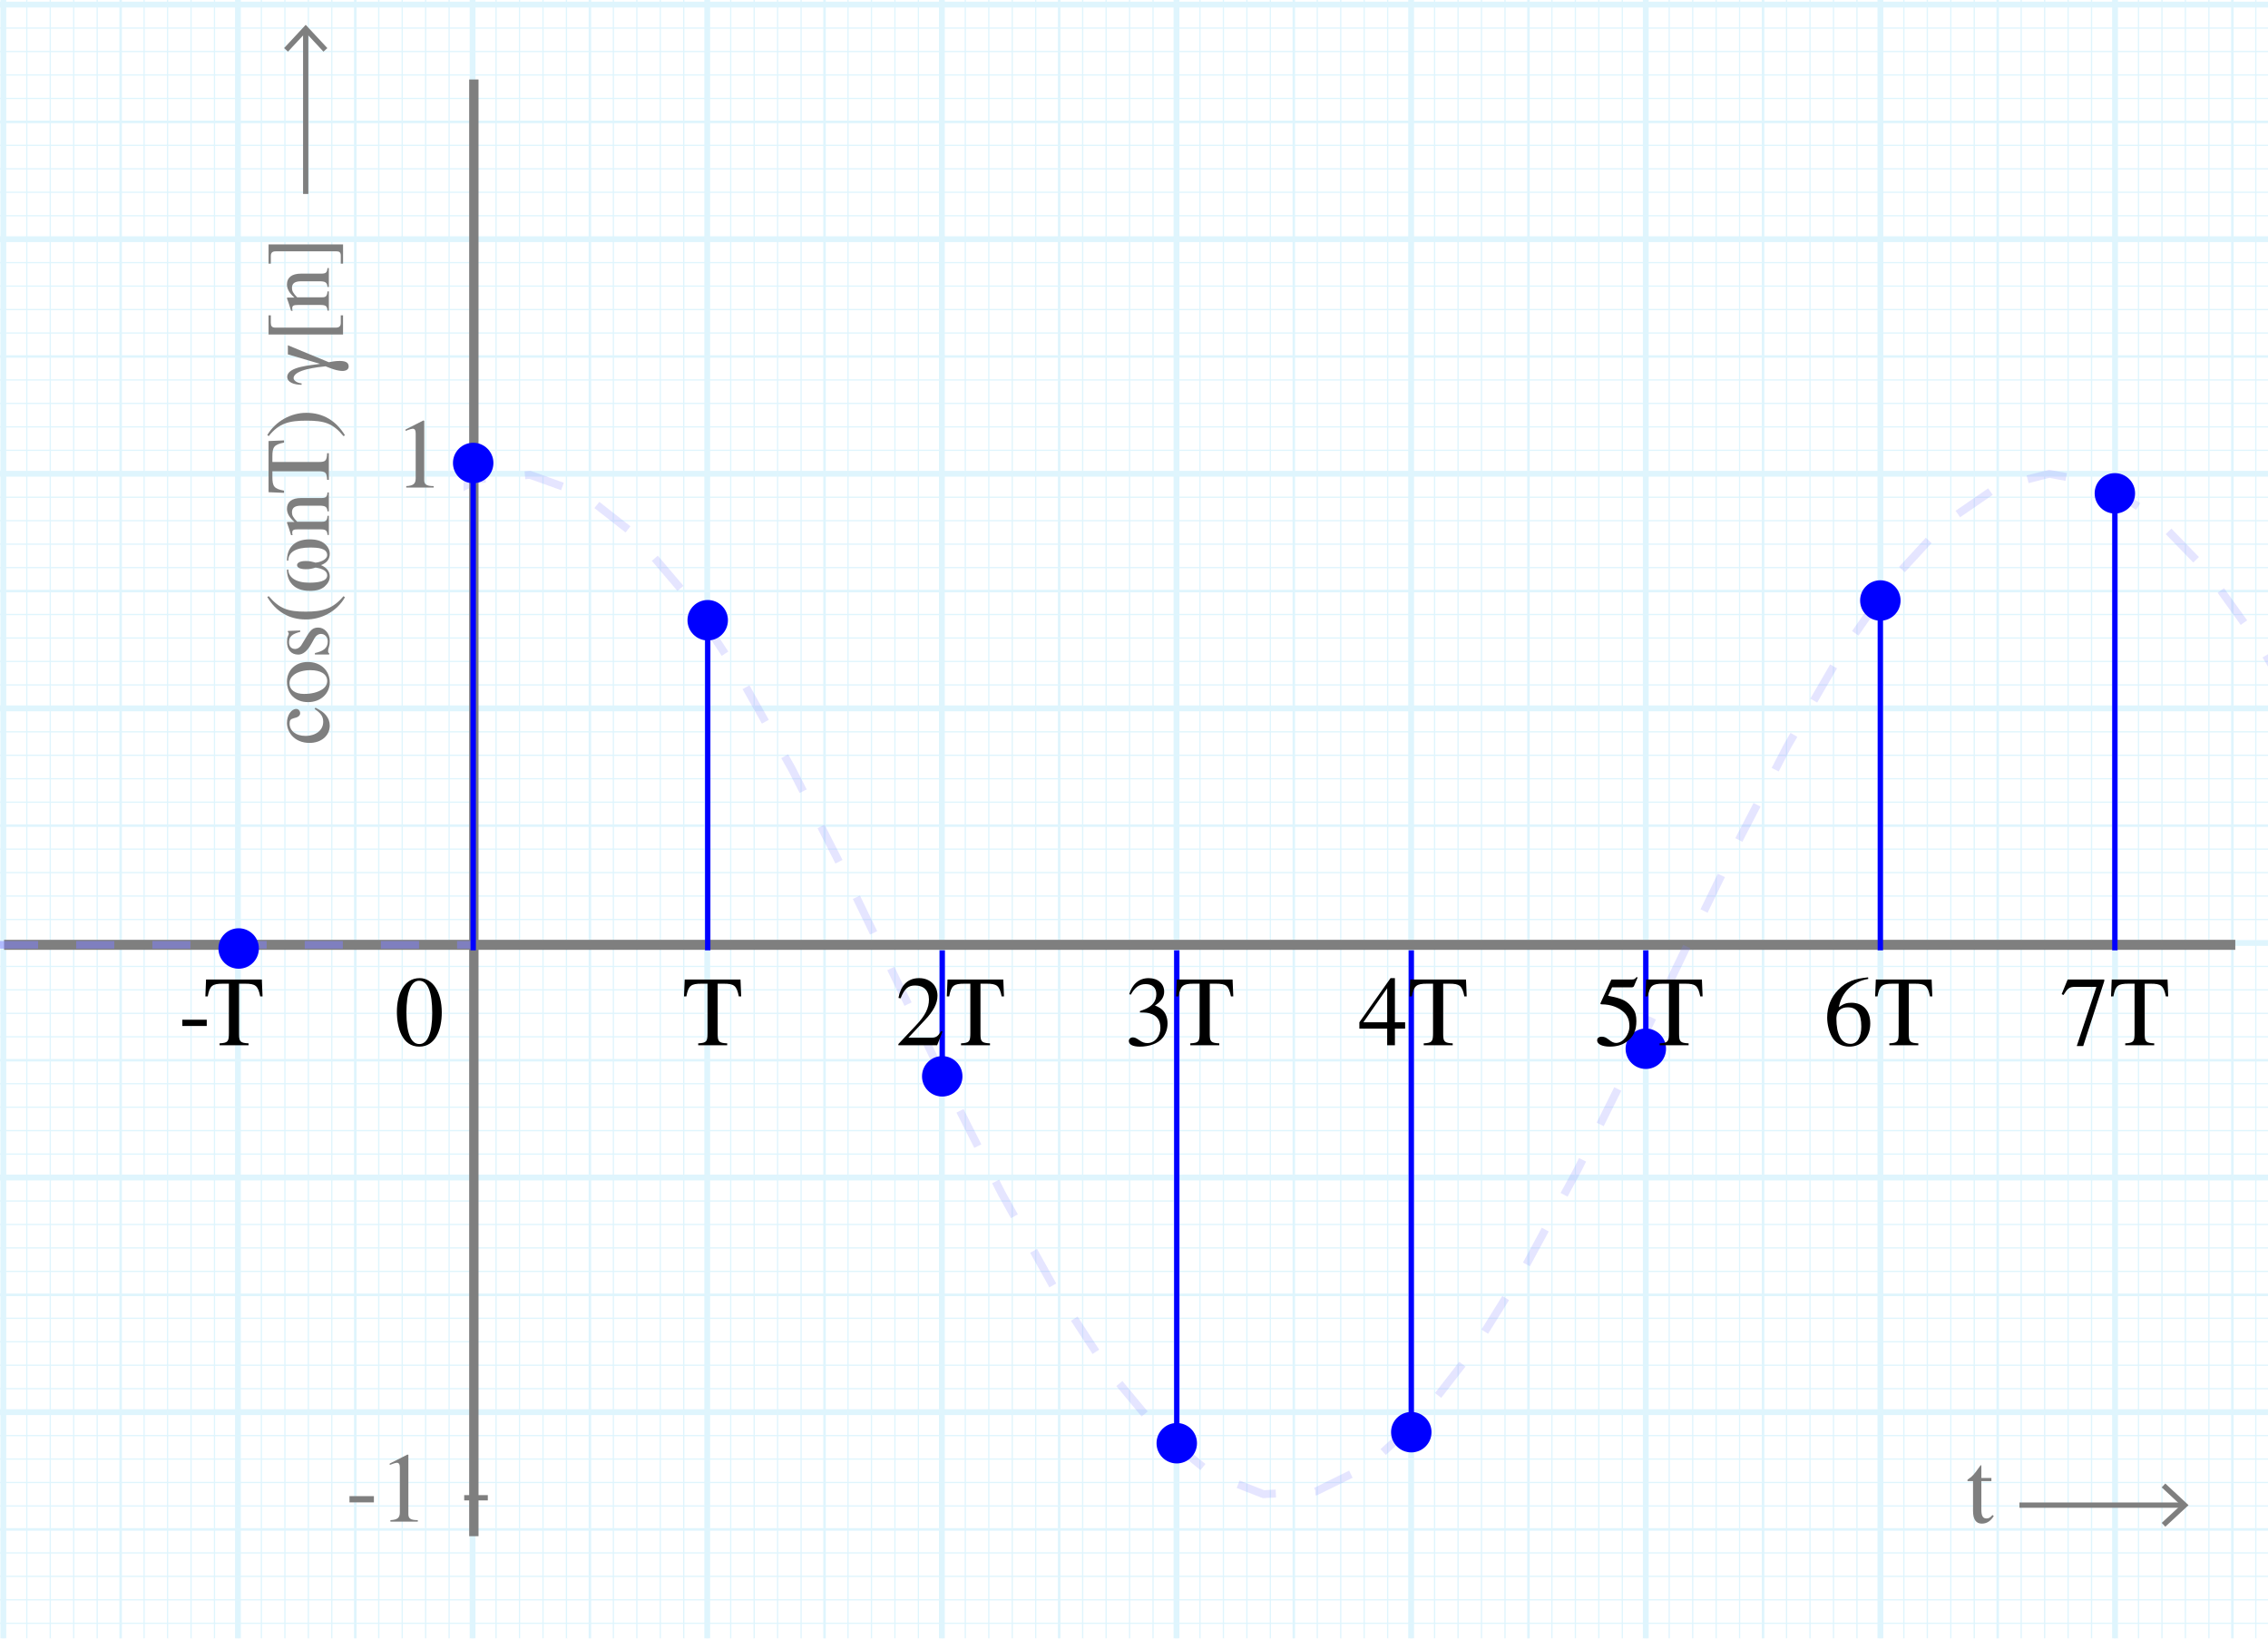 <?xml version="1.0" encoding="utf-8"?>
<!-- Generator: Adobe Illustrator 15.0.0, SVG Export Plug-In . SVG Version: 6.00 Build 0)  -->
<!DOCTYPE svg PUBLIC "-//W3C//DTD SVG 1.1//EN" "http://www.w3.org/Graphics/SVG/1.1/DTD/svg11.dtd">
<svg version="1.1" id="Layer_1" xmlns="http://www.w3.org/2000/svg" xmlns:xlink="http://www.w3.org/1999/xlink" x="0px" y="0px"
	 width="274px" height="198px" viewBox="0 0 274 198" enable-background="new 0 0 274 198" xml:space="preserve">
<g>
	<defs>
		<rect id="SVGID_1_" x="-11" y="-14" width="295" height="222.5"/>
	</defs>
	<clipPath id="SVGID_2_">
		<use xlink:href="#SVGID_1_"  overflow="visible"/>
	</clipPath>
	<g opacity="0.5" clip-path="url(#SVGID_2_)">
		<g opacity="0.25">
			
				<line fill="none" stroke="#00ABEB" stroke-width="0.15" stroke-miterlimit="10" x1="-56.366" y1="595.831" x2="482.366" y2="595.831"/>
			
				<line fill="none" stroke="#00ABEB" stroke-width="0.15" stroke-miterlimit="10" x1="-56.366" y1="592.996" x2="482.366" y2="592.996"/>
			
				<line fill="none" stroke="#00ABEB" stroke-width="0.15" stroke-miterlimit="10" x1="-56.366" y1="590.161" x2="482.366" y2="590.161"/>
			
				<line fill="none" stroke="#00ABEB" stroke-width="0.15" stroke-miterlimit="10" x1="-56.366" y1="587.327" x2="482.366" y2="587.327"/>
			
				<line fill="none" stroke="#00ABEB" stroke-width="0.15" stroke-miterlimit="10" x1="-56.366" y1="584.492" x2="482.366" y2="584.492"/>
			
				<line fill="none" stroke="#00ABEB" stroke-width="0.15" stroke-miterlimit="10" x1="-56.366" y1="581.657" x2="482.366" y2="581.657"/>
			
				<line fill="none" stroke="#00ABEB" stroke-width="0.15" stroke-miterlimit="10" x1="-56.366" y1="578.823" x2="482.366" y2="578.823"/>
			
				<line fill="none" stroke="#00ABEB" stroke-width="0.15" stroke-miterlimit="10" x1="-56.366" y1="575.988" x2="482.366" y2="575.988"/>
			
				<line fill="none" stroke="#00ABEB" stroke-width="0.15" stroke-miterlimit="10" x1="-56.366" y1="573.154" x2="482.366" y2="573.154"/>
			
				<line fill="none" stroke="#00ABEB" stroke-width="0.15" stroke-miterlimit="10" x1="-56.366" y1="570.319" x2="482.366" y2="570.319"/>
			
				<line fill="none" stroke="#00ABEB" stroke-width="0.15" stroke-miterlimit="10" x1="-56.366" y1="567.484" x2="482.366" y2="567.484"/>
			
				<line fill="none" stroke="#00ABEB" stroke-width="0.15" stroke-miterlimit="10" x1="-56.366" y1="564.65" x2="482.366" y2="564.65"/>
			
				<line fill="none" stroke="#00ABEB" stroke-width="0.15" stroke-miterlimit="10" x1="-56.366" y1="561.815" x2="482.366" y2="561.815"/>
			
				<line fill="none" stroke="#00ABEB" stroke-width="0.15" stroke-miterlimit="10" x1="-56.366" y1="558.98" x2="482.366" y2="558.98"/>
			
				<line fill="none" stroke="#00ABEB" stroke-width="0.15" stroke-miterlimit="10" x1="-56.366" y1="556.146" x2="482.366" y2="556.146"/>
			
				<line fill="none" stroke="#00ABEB" stroke-width="0.15" stroke-miterlimit="10" x1="-56.366" y1="553.311" x2="482.366" y2="553.311"/>
			
				<line fill="none" stroke="#00ABEB" stroke-width="0.15" stroke-miterlimit="10" x1="-56.366" y1="550.476" x2="482.366" y2="550.476"/>
			
				<line fill="none" stroke="#00ABEB" stroke-width="0.15" stroke-miterlimit="10" x1="-56.366" y1="547.642" x2="482.366" y2="547.642"/>
			
				<line fill="none" stroke="#00ABEB" stroke-width="0.15" stroke-miterlimit="10" x1="-56.366" y1="544.807" x2="482.366" y2="544.807"/>
			
				<line fill="none" stroke="#00ABEB" stroke-width="0.15" stroke-miterlimit="10" x1="-56.366" y1="541.972" x2="482.366" y2="541.972"/>
			
				<line fill="none" stroke="#00ABEB" stroke-width="0.15" stroke-miterlimit="10" x1="-56.366" y1="539.138" x2="482.366" y2="539.138"/>
			
				<line fill="none" stroke="#00ABEB" stroke-width="0.15" stroke-miterlimit="10" x1="-56.366" y1="536.303" x2="482.366" y2="536.303"/>
			
				<line fill="none" stroke="#00ABEB" stroke-width="0.15" stroke-miterlimit="10" x1="-56.366" y1="533.469" x2="482.366" y2="533.469"/>
			
				<line fill="none" stroke="#00ABEB" stroke-width="0.15" stroke-miterlimit="10" x1="-56.366" y1="530.634" x2="482.366" y2="530.634"/>
			
				<line fill="none" stroke="#00ABEB" stroke-width="0.15" stroke-miterlimit="10" x1="-56.366" y1="527.799" x2="482.366" y2="527.799"/>
			
				<line fill="none" stroke="#00ABEB" stroke-width="0.15" stroke-miterlimit="10" x1="-56.366" y1="524.965" x2="482.366" y2="524.965"/>
			
				<line fill="none" stroke="#00ABEB" stroke-width="0.15" stroke-miterlimit="10" x1="-56.366" y1="522.13" x2="482.366" y2="522.13"/>
			
				<line fill="none" stroke="#00ABEB" stroke-width="0.15" stroke-miterlimit="10" x1="-56.366" y1="519.295" x2="482.366" y2="519.295"/>
			
				<line fill="none" stroke="#00ABEB" stroke-width="0.15" stroke-miterlimit="10" x1="-56.366" y1="516.461" x2="482.366" y2="516.461"/>
			
				<line fill="none" stroke="#00ABEB" stroke-width="0.15" stroke-miterlimit="10" x1="-56.366" y1="513.626" x2="482.366" y2="513.626"/>
			
				<line fill="none" stroke="#00ABEB" stroke-width="0.15" stroke-miterlimit="10" x1="-56.366" y1="510.791" x2="482.366" y2="510.791"/>
			
				<line fill="none" stroke="#00ABEB" stroke-width="0.15" stroke-miterlimit="10" x1="-56.366" y1="507.957" x2="482.366" y2="507.957"/>
			
				<line fill="none" stroke="#00ABEB" stroke-width="0.15" stroke-miterlimit="10" x1="-56.366" y1="505.122" x2="482.366" y2="505.122"/>
			
				<line fill="none" stroke="#00ABEB" stroke-width="0.15" stroke-miterlimit="10" x1="-56.366" y1="502.287" x2="482.366" y2="502.287"/>
			
				<line fill="none" stroke="#00ABEB" stroke-width="0.15" stroke-miterlimit="10" x1="-56.366" y1="499.453" x2="482.366" y2="499.453"/>
			
				<line fill="none" stroke="#00ABEB" stroke-width="0.15" stroke-miterlimit="10" x1="-56.366" y1="496.618" x2="482.366" y2="496.618"/>
			
				<line fill="none" stroke="#00ABEB" stroke-width="0.15" stroke-miterlimit="10" x1="-56.366" y1="493.783" x2="482.366" y2="493.783"/>
			
				<line fill="none" stroke="#00ABEB" stroke-width="0.15" stroke-miterlimit="10" x1="-56.366" y1="490.949" x2="482.366" y2="490.949"/>
			
				<line fill="none" stroke="#00ABEB" stroke-width="0.15" stroke-miterlimit="10" x1="-56.366" y1="488.114" x2="482.366" y2="488.114"/>
			
				<line fill="none" stroke="#00ABEB" stroke-width="0.15" stroke-miterlimit="10" x1="-56.366" y1="485.28" x2="482.366" y2="485.28"/>
			
				<line fill="none" stroke="#00ABEB" stroke-width="0.15" stroke-miterlimit="10" x1="-56.366" y1="482.445" x2="482.366" y2="482.445"/>
			
				<line fill="none" stroke="#00ABEB" stroke-width="0.15" stroke-miterlimit="10" x1="-56.366" y1="479.61" x2="482.366" y2="479.61"/>
			
				<line fill="none" stroke="#00ABEB" stroke-width="0.15" stroke-miterlimit="10" x1="-56.366" y1="476.776" x2="482.366" y2="476.776"/>
			
				<line fill="none" stroke="#00ABEB" stroke-width="0.15" stroke-miterlimit="10" x1="-56.366" y1="473.941" x2="482.366" y2="473.941"/>
			
				<line fill="none" stroke="#00ABEB" stroke-width="0.15" stroke-miterlimit="10" x1="-56.366" y1="471.106" x2="482.366" y2="471.106"/>
			
				<line fill="none" stroke="#00ABEB" stroke-width="0.15" stroke-miterlimit="10" x1="-56.366" y1="468.272" x2="482.366" y2="468.272"/>
			
				<line fill="none" stroke="#00ABEB" stroke-width="0.15" stroke-miterlimit="10" x1="-56.366" y1="465.437" x2="482.366" y2="465.437"/>
			
				<line fill="none" stroke="#00ABEB" stroke-width="0.15" stroke-miterlimit="10" x1="-56.366" y1="462.602" x2="482.366" y2="462.602"/>
			
				<line fill="none" stroke="#00ABEB" stroke-width="0.15" stroke-miterlimit="10" x1="-56.366" y1="459.768" x2="482.366" y2="459.768"/>
			
				<line fill="none" stroke="#00ABEB" stroke-width="0.15" stroke-miterlimit="10" x1="-56.366" y1="456.933" x2="482.366" y2="456.933"/>
			
				<line fill="none" stroke="#00ABEB" stroke-width="0.15" stroke-miterlimit="10" x1="-56.366" y1="454.098" x2="482.366" y2="454.098"/>
			
				<line fill="none" stroke="#00ABEB" stroke-width="0.15" stroke-miterlimit="10" x1="-56.366" y1="451.264" x2="482.366" y2="451.264"/>
			
				<line fill="none" stroke="#00ABEB" stroke-width="0.15" stroke-miterlimit="10" x1="-56.366" y1="448.429" x2="482.366" y2="448.429"/>
			
				<line fill="none" stroke="#00ABEB" stroke-width="0.15" stroke-miterlimit="10" x1="-56.366" y1="445.594" x2="482.366" y2="445.594"/>
			
				<line fill="none" stroke="#00ABEB" stroke-width="0.15" stroke-miterlimit="10" x1="-56.366" y1="442.76" x2="482.366" y2="442.76"/>
			
				<line fill="none" stroke="#00ABEB" stroke-width="0.15" stroke-miterlimit="10" x1="-56.366" y1="439.925" x2="482.366" y2="439.925"/>
			
				<line fill="none" stroke="#00ABEB" stroke-width="0.15" stroke-miterlimit="10" x1="-56.366" y1="437.091" x2="482.366" y2="437.091"/>
			
				<line fill="none" stroke="#00ABEB" stroke-width="0.15" stroke-miterlimit="10" x1="-56.366" y1="434.256" x2="482.366" y2="434.256"/>
			
				<line fill="none" stroke="#00ABEB" stroke-width="0.15" stroke-miterlimit="10" x1="-56.366" y1="431.421" x2="482.366" y2="431.421"/>
			
				<line fill="none" stroke="#00ABEB" stroke-width="0.15" stroke-miterlimit="10" x1="-56.366" y1="428.587" x2="482.366" y2="428.587"/>
			
				<line fill="none" stroke="#00ABEB" stroke-width="0.15" stroke-miterlimit="10" x1="-56.366" y1="425.752" x2="482.366" y2="425.752"/>
			
				<line fill="none" stroke="#00ABEB" stroke-width="0.15" stroke-miterlimit="10" x1="-56.366" y1="422.917" x2="482.366" y2="422.917"/>
			
				<line fill="none" stroke="#00ABEB" stroke-width="0.15" stroke-miterlimit="10" x1="-56.366" y1="420.083" x2="482.366" y2="420.083"/>
			
				<line fill="none" stroke="#00ABEB" stroke-width="0.15" stroke-miterlimit="10" x1="-56.366" y1="417.248" x2="482.366" y2="417.248"/>
			
				<line fill="none" stroke="#00ABEB" stroke-width="0.15" stroke-miterlimit="10" x1="-56.366" y1="414.413" x2="482.366" y2="414.413"/>
			
				<line fill="none" stroke="#00ABEB" stroke-width="0.15" stroke-miterlimit="10" x1="-56.366" y1="411.579" x2="482.366" y2="411.579"/>
			
				<line fill="none" stroke="#00ABEB" stroke-width="0.15" stroke-miterlimit="10" x1="-56.366" y1="408.744" x2="482.366" y2="408.744"/>
			
				<line fill="none" stroke="#00ABEB" stroke-width="0.15" stroke-miterlimit="10" x1="-56.366" y1="405.909" x2="482.366" y2="405.909"/>
			
				<line fill="none" stroke="#00ABEB" stroke-width="0.15" stroke-miterlimit="10" x1="-56.366" y1="403.075" x2="482.366" y2="403.075"/>
			
				<line fill="none" stroke="#00ABEB" stroke-width="0.15" stroke-miterlimit="10" x1="-56.366" y1="400.24" x2="482.366" y2="400.24"/>
			
				<line fill="none" stroke="#00ABEB" stroke-width="0.15" stroke-miterlimit="10" x1="-56.366" y1="397.406" x2="482.366" y2="397.406"/>
			
				<line fill="none" stroke="#00ABEB" stroke-width="0.15" stroke-miterlimit="10" x1="-56.366" y1="394.571" x2="482.366" y2="394.571"/>
			
				<line fill="none" stroke="#00ABEB" stroke-width="0.15" stroke-miterlimit="10" x1="-56.366" y1="391.736" x2="482.366" y2="391.736"/>
			
				<line fill="none" stroke="#00ABEB" stroke-width="0.15" stroke-miterlimit="10" x1="-56.366" y1="388.902" x2="482.366" y2="388.902"/>
			
				<line fill="none" stroke="#00ABEB" stroke-width="0.15" stroke-miterlimit="10" x1="-56.366" y1="386.067" x2="482.366" y2="386.067"/>
			
				<line fill="none" stroke="#00ABEB" stroke-width="0.15" stroke-miterlimit="10" x1="-56.366" y1="383.232" x2="482.366" y2="383.232"/>
			
				<line fill="none" stroke="#00ABEB" stroke-width="0.15" stroke-miterlimit="10" x1="-56.366" y1="380.398" x2="482.366" y2="380.398"/>
			
				<line fill="none" stroke="#00ABEB" stroke-width="0.15" stroke-miterlimit="10" x1="-56.366" y1="377.563" x2="482.366" y2="377.563"/>
			
				<line fill="none" stroke="#00ABEB" stroke-width="0.15" stroke-miterlimit="10" x1="-56.366" y1="374.728" x2="482.366" y2="374.728"/>
			
				<line fill="none" stroke="#00ABEB" stroke-width="0.15" stroke-miterlimit="10" x1="-56.366" y1="371.894" x2="482.366" y2="371.894"/>
			
				<line fill="none" stroke="#00ABEB" stroke-width="0.15" stroke-miterlimit="10" x1="-56.366" y1="369.059" x2="482.366" y2="369.059"/>
			
				<line fill="none" stroke="#00ABEB" stroke-width="0.15" stroke-miterlimit="10" x1="-56.366" y1="366.224" x2="482.366" y2="366.224"/>
			
				<line fill="none" stroke="#00ABEB" stroke-width="0.15" stroke-miterlimit="10" x1="-56.366" y1="363.39" x2="482.366" y2="363.39"/>
			
				<line fill="none" stroke="#00ABEB" stroke-width="0.15" stroke-miterlimit="10" x1="-56.366" y1="360.555" x2="482.366" y2="360.555"/>
			
				<line fill="none" stroke="#00ABEB" stroke-width="0.15" stroke-miterlimit="10" x1="-56.366" y1="357.72" x2="482.366" y2="357.72"/>
			
				<line fill="none" stroke="#00ABEB" stroke-width="0.15" stroke-miterlimit="10" x1="-56.366" y1="354.886" x2="482.366" y2="354.886"/>
			
				<line fill="none" stroke="#00ABEB" stroke-width="0.15" stroke-miterlimit="10" x1="-56.366" y1="352.051" x2="482.366" y2="352.051"/>
			
				<line fill="none" stroke="#00ABEB" stroke-width="0.15" stroke-miterlimit="10" x1="-56.366" y1="349.217" x2="482.366" y2="349.217"/>
			
				<line fill="none" stroke="#00ABEB" stroke-width="0.15" stroke-miterlimit="10" x1="-56.366" y1="346.382" x2="482.366" y2="346.382"/>
			
				<line fill="none" stroke="#00ABEB" stroke-width="0.15" stroke-miterlimit="10" x1="-56.366" y1="343.547" x2="482.366" y2="343.547"/>
			
				<line fill="none" stroke="#00ABEB" stroke-width="0.15" stroke-miterlimit="10" x1="-56.366" y1="340.713" x2="482.366" y2="340.713"/>
			
				<line fill="none" stroke="#00ABEB" stroke-width="0.15" stroke-miterlimit="10" x1="-56.366" y1="337.878" x2="482.366" y2="337.878"/>
			
				<line fill="none" stroke="#00ABEB" stroke-width="0.15" stroke-miterlimit="10" x1="-56.366" y1="335.043" x2="482.366" y2="335.043"/>
			
				<line fill="none" stroke="#00ABEB" stroke-width="0.15" stroke-miterlimit="10" x1="-56.366" y1="332.209" x2="482.366" y2="332.209"/>
			
				<line fill="none" stroke="#00ABEB" stroke-width="0.15" stroke-miterlimit="10" x1="-56.366" y1="329.374" x2="482.366" y2="329.374"/>
			
				<line fill="none" stroke="#00ABEB" stroke-width="0.15" stroke-miterlimit="10" x1="-56.366" y1="326.539" x2="482.366" y2="326.539"/>
			
				<line fill="none" stroke="#00ABEB" stroke-width="0.15" stroke-miterlimit="10" x1="-56.366" y1="323.705" x2="482.366" y2="323.705"/>
			
				<line fill="none" stroke="#00ABEB" stroke-width="0.15" stroke-miterlimit="10" x1="-56.366" y1="320.87" x2="482.366" y2="320.87"/>
			
				<line fill="none" stroke="#00ABEB" stroke-width="0.15" stroke-miterlimit="10" x1="-56.366" y1="318.035" x2="482.366" y2="318.035"/>
			
				<line fill="none" stroke="#00ABEB" stroke-width="0.15" stroke-miterlimit="10" x1="-56.366" y1="315.201" x2="482.366" y2="315.201"/>
			
				<line fill="none" stroke="#00ABEB" stroke-width="0.15" stroke-miterlimit="10" x1="-56.366" y1="312.366" x2="482.366" y2="312.366"/>
			
				<line fill="none" stroke="#00ABEB" stroke-width="0.15" stroke-miterlimit="10" x1="-56.366" y1="309.531" x2="482.366" y2="309.531"/>
			
				<line fill="none" stroke="#00ABEB" stroke-width="0.15" stroke-miterlimit="10" x1="-56.366" y1="306.697" x2="482.366" y2="306.697"/>
			
				<line fill="none" stroke="#00ABEB" stroke-width="0.15" stroke-miterlimit="10" x1="-56.366" y1="303.862" x2="482.366" y2="303.862"/>
			
				<line fill="none" stroke="#00ABEB" stroke-width="0.15" stroke-miterlimit="10" x1="-56.366" y1="301.028" x2="482.366" y2="301.028"/>
			
				<line fill="none" stroke="#00ABEB" stroke-width="0.15" stroke-miterlimit="10" x1="-56.366" y1="298.193" x2="482.366" y2="298.193"/>
			
				<line fill="none" stroke="#00ABEB" stroke-width="0.15" stroke-miterlimit="10" x1="-56.366" y1="295.358" x2="482.366" y2="295.358"/>
			
				<line fill="none" stroke="#00ABEB" stroke-width="0.15" stroke-miterlimit="10" x1="-56.366" y1="292.524" x2="482.366" y2="292.524"/>
			
				<line fill="none" stroke="#00ABEB" stroke-width="0.15" stroke-miterlimit="10" x1="-56.366" y1="289.689" x2="482.366" y2="289.689"/>
			
				<line fill="none" stroke="#00ABEB" stroke-width="0.15" stroke-miterlimit="10" x1="-56.366" y1="286.854" x2="482.366" y2="286.854"/>
			
				<line fill="none" stroke="#00ABEB" stroke-width="0.15" stroke-miterlimit="10" x1="-56.366" y1="284.02" x2="482.366" y2="284.02"/>
			
				<line fill="none" stroke="#00ABEB" stroke-width="0.15" stroke-miterlimit="10" x1="-56.366" y1="281.185" x2="482.366" y2="281.185"/>
			
				<line fill="none" stroke="#00ABEB" stroke-width="0.15" stroke-miterlimit="10" x1="-56.366" y1="278.35" x2="482.366" y2="278.35"/>
			
				<line fill="none" stroke="#00ABEB" stroke-width="0.15" stroke-miterlimit="10" x1="-56.366" y1="275.516" x2="482.366" y2="275.516"/>
			
				<line fill="none" stroke="#00ABEB" stroke-width="0.15" stroke-miterlimit="10" x1="-56.366" y1="272.681" x2="482.366" y2="272.681"/>
			
				<line fill="none" stroke="#00ABEB" stroke-width="0.15" stroke-miterlimit="10" x1="-56.366" y1="269.846" x2="482.366" y2="269.846"/>
			
				<line fill="none" stroke="#00ABEB" stroke-width="0.15" stroke-miterlimit="10" x1="-56.366" y1="267.012" x2="482.366" y2="267.012"/>
			
				<line fill="none" stroke="#00ABEB" stroke-width="0.15" stroke-miterlimit="10" x1="-56.366" y1="264.177" x2="482.366" y2="264.177"/>
			
				<line fill="none" stroke="#00ABEB" stroke-width="0.15" stroke-miterlimit="10" x1="-56.366" y1="261.343" x2="482.366" y2="261.343"/>
			
				<line fill="none" stroke="#00ABEB" stroke-width="0.15" stroke-miterlimit="10" x1="-56.366" y1="258.508" x2="482.366" y2="258.508"/>
			
				<line fill="none" stroke="#00ABEB" stroke-width="0.15" stroke-miterlimit="10" x1="-56.366" y1="255.673" x2="482.366" y2="255.673"/>
			
				<line fill="none" stroke="#00ABEB" stroke-width="0.15" stroke-miterlimit="10" x1="-56.366" y1="252.839" x2="482.366" y2="252.839"/>
			
				<line fill="none" stroke="#00ABEB" stroke-width="0.15" stroke-miterlimit="10" x1="-56.366" y1="250.004" x2="482.366" y2="250.004"/>
			
				<line fill="none" stroke="#00ABEB" stroke-width="0.15" stroke-miterlimit="10" x1="-56.366" y1="247.169" x2="482.366" y2="247.169"/>
			
				<line fill="none" stroke="#00ABEB" stroke-width="0.15" stroke-miterlimit="10" x1="-56.366" y1="244.335" x2="482.366" y2="244.335"/>
			
				<line fill="none" stroke="#00ABEB" stroke-width="0.15" stroke-miterlimit="10" x1="-56.366" y1="241.5" x2="482.366" y2="241.5"/>
			
				<line fill="none" stroke="#00ABEB" stroke-width="0.15" stroke-miterlimit="10" x1="-56.366" y1="238.665" x2="482.366" y2="238.665"/>
			
				<line fill="none" stroke="#00ABEB" stroke-width="0.15" stroke-miterlimit="10" x1="-56.366" y1="235.831" x2="482.366" y2="235.831"/>
			
				<line fill="none" stroke="#00ABEB" stroke-width="0.15" stroke-miterlimit="10" x1="-56.366" y1="232.996" x2="482.366" y2="232.996"/>
			
				<line fill="none" stroke="#00ABEB" stroke-width="0.15" stroke-miterlimit="10" x1="-56.366" y1="230.161" x2="482.366" y2="230.161"/>
			
				<line fill="none" stroke="#00ABEB" stroke-width="0.15" stroke-miterlimit="10" x1="-56.366" y1="227.327" x2="482.366" y2="227.327"/>
			
				<line fill="none" stroke="#00ABEB" stroke-width="0.15" stroke-miterlimit="10" x1="-56.366" y1="224.492" x2="482.366" y2="224.492"/>
			
				<line fill="none" stroke="#00ABEB" stroke-width="0.15" stroke-miterlimit="10" x1="-56.366" y1="221.657" x2="482.366" y2="221.657"/>
			
				<line fill="none" stroke="#00ABEB" stroke-width="0.15" stroke-miterlimit="10" x1="-56.366" y1="218.823" x2="482.366" y2="218.823"/>
			
				<line fill="none" stroke="#00ABEB" stroke-width="0.15" stroke-miterlimit="10" x1="-56.366" y1="215.988" x2="482.366" y2="215.988"/>
			
				<line fill="none" stroke="#00ABEB" stroke-width="0.15" stroke-miterlimit="10" x1="-56.366" y1="213.154" x2="482.366" y2="213.154"/>
			
				<line fill="none" stroke="#00ABEB" stroke-width="0.15" stroke-miterlimit="10" x1="-56.366" y1="210.319" x2="482.366" y2="210.319"/>
			
				<line fill="none" stroke="#00ABEB" stroke-width="0.15" stroke-miterlimit="10" x1="-56.366" y1="207.484" x2="482.366" y2="207.484"/>
			
				<line fill="none" stroke="#00ABEB" stroke-width="0.15" stroke-miterlimit="10" x1="-56.366" y1="204.65" x2="482.366" y2="204.65"/>
			
				<line fill="none" stroke="#00ABEB" stroke-width="0.15" stroke-miterlimit="10" x1="-56.366" y1="201.815" x2="482.366" y2="201.815"/>
			
				<line fill="none" stroke="#00ABEB" stroke-width="0.15" stroke-miterlimit="10" x1="-56.366" y1="198.98" x2="482.366" y2="198.98"/>
			
				<line fill="none" stroke="#00ABEB" stroke-width="0.15" stroke-miterlimit="10" x1="-56.366" y1="196.146" x2="482.366" y2="196.146"/>
			
				<line fill="none" stroke="#00ABEB" stroke-width="0.15" stroke-miterlimit="10" x1="-56.366" y1="193.311" x2="482.366" y2="193.311"/>
			
				<line fill="none" stroke="#00ABEB" stroke-width="0.15" stroke-miterlimit="10" x1="-56.366" y1="190.476" x2="482.366" y2="190.476"/>
			
				<line fill="none" stroke="#00ABEB" stroke-width="0.15" stroke-miterlimit="10" x1="-56.366" y1="187.642" x2="482.366" y2="187.642"/>
			
				<line fill="none" stroke="#00ABEB" stroke-width="0.15" stroke-miterlimit="10" x1="-56.366" y1="184.807" x2="482.366" y2="184.807"/>
			
				<line fill="none" stroke="#00ABEB" stroke-width="0.15" stroke-miterlimit="10" x1="-56.366" y1="181.972" x2="482.366" y2="181.972"/>
			
				<line fill="none" stroke="#00ABEB" stroke-width="0.15" stroke-miterlimit="10" x1="-56.366" y1="179.138" x2="482.366" y2="179.138"/>
			
				<line fill="none" stroke="#00ABEB" stroke-width="0.15" stroke-miterlimit="10" x1="-56.366" y1="176.303" x2="482.366" y2="176.303"/>
			
				<line fill="none" stroke="#00ABEB" stroke-width="0.15" stroke-miterlimit="10" x1="-56.366" y1="173.469" x2="482.366" y2="173.469"/>
			
				<line fill="none" stroke="#00ABEB" stroke-width="0.15" stroke-miterlimit="10" x1="-56.366" y1="170.634" x2="482.366" y2="170.634"/>
			
				<line fill="none" stroke="#00ABEB" stroke-width="0.15" stroke-miterlimit="10" x1="-56.366" y1="167.799" x2="482.366" y2="167.799"/>
			
				<line fill="none" stroke="#00ABEB" stroke-width="0.15" stroke-miterlimit="10" x1="-56.366" y1="164.965" x2="482.366" y2="164.965"/>
			
				<line fill="none" stroke="#00ABEB" stroke-width="0.15" stroke-miterlimit="10" x1="-56.366" y1="162.13" x2="482.366" y2="162.13"/>
			
				<line fill="none" stroke="#00ABEB" stroke-width="0.15" stroke-miterlimit="10" x1="-56.366" y1="159.295" x2="482.366" y2="159.295"/>
			
				<line fill="none" stroke="#00ABEB" stroke-width="0.15" stroke-miterlimit="10" x1="-56.366" y1="156.461" x2="482.366" y2="156.461"/>
			
				<line fill="none" stroke="#00ABEB" stroke-width="0.15" stroke-miterlimit="10" x1="-56.366" y1="153.626" x2="482.366" y2="153.626"/>
			
				<line fill="none" stroke="#00ABEB" stroke-width="0.15" stroke-miterlimit="10" x1="-56.366" y1="150.791" x2="482.366" y2="150.791"/>
			
				<line fill="none" stroke="#00ABEB" stroke-width="0.15" stroke-miterlimit="10" x1="-56.366" y1="147.957" x2="482.366" y2="147.957"/>
			
				<line fill="none" stroke="#00ABEB" stroke-width="0.15" stroke-miterlimit="10" x1="-56.366" y1="145.122" x2="482.366" y2="145.122"/>
			
				<line fill="none" stroke="#00ABEB" stroke-width="0.15" stroke-miterlimit="10" x1="-56.366" y1="142.287" x2="482.366" y2="142.287"/>
			
				<line fill="none" stroke="#00ABEB" stroke-width="0.15" stroke-miterlimit="10" x1="-56.366" y1="139.453" x2="482.366" y2="139.453"/>
			
				<line fill="none" stroke="#00ABEB" stroke-width="0.15" stroke-miterlimit="10" x1="-56.366" y1="136.618" x2="482.366" y2="136.618"/>
			
				<line fill="none" stroke="#00ABEB" stroke-width="0.15" stroke-miterlimit="10" x1="-56.366" y1="133.783" x2="482.366" y2="133.783"/>
			
				<line fill="none" stroke="#00ABEB" stroke-width="0.15" stroke-miterlimit="10" x1="-56.366" y1="130.949" x2="482.366" y2="130.949"/>
			
				<line fill="none" stroke="#00ABEB" stroke-width="0.15" stroke-miterlimit="10" x1="-56.366" y1="128.114" x2="482.366" y2="128.114"/>
			
				<line fill="none" stroke="#00ABEB" stroke-width="0.15" stroke-miterlimit="10" x1="-56.366" y1="125.28" x2="482.366" y2="125.28"/>
			
				<line fill="none" stroke="#00ABEB" stroke-width="0.15" stroke-miterlimit="10" x1="-56.366" y1="122.445" x2="482.366" y2="122.445"/>
			
				<line fill="none" stroke="#00ABEB" stroke-width="0.15" stroke-miterlimit="10" x1="-56.366" y1="119.61" x2="482.366" y2="119.61"/>
			
				<line fill="none" stroke="#00ABEB" stroke-width="0.15" stroke-miterlimit="10" x1="-56.366" y1="116.776" x2="482.366" y2="116.776"/>
			
				<line fill="none" stroke="#00ABEB" stroke-width="0.15" stroke-miterlimit="10" x1="-56.366" y1="113.941" x2="482.366" y2="113.941"/>
			
				<line fill="none" stroke="#00ABEB" stroke-width="0.15" stroke-miterlimit="10" x1="-56.366" y1="111.106" x2="482.366" y2="111.106"/>
			
				<line fill="none" stroke="#00ABEB" stroke-width="0.15" stroke-miterlimit="10" x1="-56.366" y1="108.272" x2="482.366" y2="108.272"/>
			
				<line fill="none" stroke="#00ABEB" stroke-width="0.15" stroke-miterlimit="10" x1="-56.366" y1="105.437" x2="482.366" y2="105.437"/>
			
				<line fill="none" stroke="#00ABEB" stroke-width="0.15" stroke-miterlimit="10" x1="-56.366" y1="102.602" x2="482.366" y2="102.602"/>
			
				<line fill="none" stroke="#00ABEB" stroke-width="0.15" stroke-miterlimit="10" x1="-56.366" y1="99.768" x2="482.366" y2="99.768"/>
			
				<line fill="none" stroke="#00ABEB" stroke-width="0.15" stroke-miterlimit="10" x1="-56.366" y1="96.933" x2="482.366" y2="96.933"/>
			
				<line fill="none" stroke="#00ABEB" stroke-width="0.15" stroke-miterlimit="10" x1="-56.366" y1="94.098" x2="482.366" y2="94.098"/>
			
				<line fill="none" stroke="#00ABEB" stroke-width="0.15" stroke-miterlimit="10" x1="-56.366" y1="91.264" x2="482.366" y2="91.264"/>
			
				<line fill="none" stroke="#00ABEB" stroke-width="0.15" stroke-miterlimit="10" x1="-56.366" y1="88.429" x2="482.366" y2="88.429"/>
			
				<line fill="none" stroke="#00ABEB" stroke-width="0.15" stroke-miterlimit="10" x1="-56.366" y1="85.594" x2="482.366" y2="85.594"/>
			
				<line fill="none" stroke="#00ABEB" stroke-width="0.15" stroke-miterlimit="10" x1="-56.366" y1="82.76" x2="482.366" y2="82.76"/>
			
				<line fill="none" stroke="#00ABEB" stroke-width="0.15" stroke-miterlimit="10" x1="-56.366" y1="79.925" x2="482.366" y2="79.925"/>
			
				<line fill="none" stroke="#00ABEB" stroke-width="0.15" stroke-miterlimit="10" x1="-56.366" y1="77.091" x2="482.366" y2="77.091"/>
			
				<line fill="none" stroke="#00ABEB" stroke-width="0.15" stroke-miterlimit="10" x1="-56.366" y1="74.256" x2="482.366" y2="74.256"/>
			
				<line fill="none" stroke="#00ABEB" stroke-width="0.15" stroke-miterlimit="10" x1="-56.366" y1="71.421" x2="482.366" y2="71.421"/>
			
				<line fill="none" stroke="#00ABEB" stroke-width="0.15" stroke-miterlimit="10" x1="-56.366" y1="68.587" x2="482.366" y2="68.587"/>
			
				<line fill="none" stroke="#00ABEB" stroke-width="0.15" stroke-miterlimit="10" x1="-56.366" y1="65.752" x2="482.366" y2="65.752"/>
			
				<line fill="none" stroke="#00ABEB" stroke-width="0.15" stroke-miterlimit="10" x1="-56.366" y1="62.917" x2="482.366" y2="62.917"/>
			
				<line fill="none" stroke="#00ABEB" stroke-width="0.15" stroke-miterlimit="10" x1="-56.366" y1="60.083" x2="482.366" y2="60.083"/>
			
				<line fill="none" stroke="#00ABEB" stroke-width="0.15" stroke-miterlimit="10" x1="-56.366" y1="57.248" x2="482.366" y2="57.248"/>
			
				<line fill="none" stroke="#00ABEB" stroke-width="0.15" stroke-miterlimit="10" x1="-56.366" y1="54.413" x2="482.366" y2="54.413"/>
			
				<line fill="none" stroke="#00ABEB" stroke-width="0.15" stroke-miterlimit="10" x1="-56.366" y1="51.579" x2="482.366" y2="51.579"/>
			
				<line fill="none" stroke="#00ABEB" stroke-width="0.15" stroke-miterlimit="10" x1="-56.366" y1="48.744" x2="482.366" y2="48.744"/>
			
				<line fill="none" stroke="#00ABEB" stroke-width="0.15" stroke-miterlimit="10" x1="-56.366" y1="45.909" x2="482.366" y2="45.909"/>
			
				<line fill="none" stroke="#00ABEB" stroke-width="0.15" stroke-miterlimit="10" x1="-56.366" y1="43.075" x2="482.366" y2="43.075"/>
			
				<line fill="none" stroke="#00ABEB" stroke-width="0.15" stroke-miterlimit="10" x1="-56.366" y1="40.24" x2="482.366" y2="40.24"/>
			
				<line fill="none" stroke="#00ABEB" stroke-width="0.15" stroke-miterlimit="10" x1="-56.366" y1="37.406" x2="482.366" y2="37.406"/>
			
				<line fill="none" stroke="#00ABEB" stroke-width="0.15" stroke-miterlimit="10" x1="-56.366" y1="34.571" x2="482.366" y2="34.571"/>
			
				<line fill="none" stroke="#00ABEB" stroke-width="0.15" stroke-miterlimit="10" x1="-56.366" y1="31.736" x2="482.366" y2="31.736"/>
			
				<line fill="none" stroke="#00ABEB" stroke-width="0.15" stroke-miterlimit="10" x1="-56.366" y1="28.902" x2="482.366" y2="28.902"/>
			
				<line fill="none" stroke="#00ABEB" stroke-width="0.15" stroke-miterlimit="10" x1="-56.366" y1="26.067" x2="482.366" y2="26.067"/>
			
				<line fill="none" stroke="#00ABEB" stroke-width="0.15" stroke-miterlimit="10" x1="-56.366" y1="23.232" x2="482.366" y2="23.232"/>
			
				<line fill="none" stroke="#00ABEB" stroke-width="0.15" stroke-miterlimit="10" x1="-56.366" y1="20.398" x2="482.366" y2="20.398"/>
			
				<line fill="none" stroke="#00ABEB" stroke-width="0.15" stroke-miterlimit="10" x1="-56.366" y1="17.563" x2="482.366" y2="17.563"/>
			
				<line fill="none" stroke="#00ABEB" stroke-width="0.15" stroke-miterlimit="10" x1="-56.366" y1="14.728" x2="482.366" y2="14.728"/>
			
				<line fill="none" stroke="#00ABEB" stroke-width="0.15" stroke-miterlimit="10" x1="-56.366" y1="11.894" x2="482.366" y2="11.894"/>
			
				<line fill="none" stroke="#00ABEB" stroke-width="0.15" stroke-miterlimit="10" x1="-56.366" y1="9.059" x2="482.366" y2="9.059"/>
			
				<line fill="none" stroke="#00ABEB" stroke-width="0.15" stroke-miterlimit="10" x1="-56.366" y1="6.224" x2="482.366" y2="6.224"/>
			<line fill="none" stroke="#00ABEB" stroke-width="0.15" stroke-miterlimit="10" x1="-56.366" y1="3.39" x2="482.366" y2="3.39"/>
			
				<line fill="none" stroke="#00ABEB" stroke-width="0.15" stroke-miterlimit="10" x1="-56.366" y1="0.555" x2="482.366" y2="0.555"/>
			
				<line fill="none" stroke="#00ABEB" stroke-width="0.15" stroke-miterlimit="10" x1="-56.366" y1="-2.28" x2="482.366" y2="-2.28"/>
			
				<line fill="none" stroke="#00ABEB" stroke-width="0.15" stroke-miterlimit="10" x1="-56.366" y1="-5.114" x2="482.366" y2="-5.114"/>
			
				<line fill="none" stroke="#00ABEB" stroke-width="0.15" stroke-miterlimit="10" x1="-56.366" y1="-7.949" x2="482.366" y2="-7.949"/>
			
				<line fill="none" stroke="#00ABEB" stroke-width="0.15" stroke-miterlimit="10" x1="-56.366" y1="-10.783" x2="482.366" y2="-10.783"/>
			
				<line fill="none" stroke="#00ABEB" stroke-width="0.15" stroke-miterlimit="10" x1="-56.366" y1="-13.618" x2="482.366" y2="-13.618"/>
			
				<line fill="none" stroke="#00ABEB" stroke-width="0.15" stroke-miterlimit="10" x1="-56.366" y1="-16.453" x2="482.366" y2="-16.453"/>
			
				<line fill="none" stroke="#00ABEB" stroke-width="0.15" stroke-miterlimit="10" x1="-56.366" y1="-19.287" x2="482.366" y2="-19.287"/>
			
				<line fill="none" stroke="#00ABEB" stroke-width="0.15" stroke-miterlimit="10" x1="-56.366" y1="-22.122" x2="482.366" y2="-22.122"/>
			
				<line fill="none" stroke="#00ABEB" stroke-width="0.15" stroke-miterlimit="10" x1="-56.366" y1="-24.957" x2="482.366" y2="-24.957"/>
			
				<line fill="none" stroke="#00ABEB" stroke-width="0.15" stroke-miterlimit="10" x1="-56.366" y1="-27.791" x2="482.366" y2="-27.791"/>
			
				<line fill="none" stroke="#00ABEB" stroke-width="0.15" stroke-miterlimit="10" x1="-56.366" y1="-30.626" x2="482.366" y2="-30.626"/>
			
				<line fill="none" stroke="#00ABEB" stroke-width="0.15" stroke-miterlimit="10" x1="-56.366" y1="-33.461" x2="482.366" y2="-33.461"/>
			
				<line fill="none" stroke="#00ABEB" stroke-width="0.15" stroke-miterlimit="10" x1="-56.366" y1="-36.295" x2="482.366" y2="-36.295"/>
			
				<line fill="none" stroke="#00ABEB" stroke-width="0.15" stroke-miterlimit="10" x1="-56.366" y1="-39.13" x2="482.366" y2="-39.13"/>
			
				<line fill="none" stroke="#00ABEB" stroke-width="0.15" stroke-miterlimit="10" x1="-56.366" y1="-41.965" x2="482.366" y2="-41.965"/>
			
				<line fill="none" stroke="#00ABEB" stroke-width="0.15" stroke-miterlimit="10" x1="-56.366" y1="-44.799" x2="482.366" y2="-44.799"/>
			
				<line fill="none" stroke="#00ABEB" stroke-width="0.15" stroke-miterlimit="10" x1="-56.366" y1="-47.634" x2="482.366" y2="-47.634"/>
			
				<line fill="none" stroke="#00ABEB" stroke-width="0.15" stroke-miterlimit="10" x1="-56.366" y1="-50.469" x2="482.366" y2="-50.469"/>
			
				<line fill="none" stroke="#00ABEB" stroke-width="0.15" stroke-miterlimit="10" x1="-56.366" y1="-53.303" x2="482.366" y2="-53.303"/>
			
				<line fill="none" stroke="#00ABEB" stroke-width="0.15" stroke-miterlimit="10" x1="-56.366" y1="-56.138" x2="482.366" y2="-56.138"/>
			
				<line fill="none" stroke="#00ABEB" stroke-width="0.15" stroke-miterlimit="10" x1="-56.366" y1="-58.972" x2="482.366" y2="-58.972"/>
			
				<line fill="none" stroke="#00ABEB" stroke-width="0.15" stroke-miterlimit="10" x1="-56.366" y1="-61.807" x2="482.366" y2="-61.807"/>
			
				<line fill="none" stroke="#00ABEB" stroke-width="0.15" stroke-miterlimit="10" x1="-56.366" y1="-64.642" x2="482.366" y2="-64.642"/>
			
				<line fill="none" stroke="#00ABEB" stroke-width="0.15" stroke-miterlimit="10" x1="-56.366" y1="-67.476" x2="482.366" y2="-67.476"/>
			
				<line fill="none" stroke="#00ABEB" stroke-width="0.15" stroke-miterlimit="10" x1="-56.366" y1="-70.311" x2="482.366" y2="-70.311"/>
			
				<line fill="none" stroke="#00ABEB" stroke-width="0.15" stroke-miterlimit="10" x1="-56.366" y1="-73.146" x2="482.366" y2="-73.146"/>
			
				<line fill="none" stroke="#00ABEB" stroke-width="0.15" stroke-miterlimit="10" x1="-56.366" y1="-75.98" x2="482.366" y2="-75.98"/>
			
				<line fill="none" stroke="#00ABEB" stroke-width="0.15" stroke-miterlimit="10" x1="-56.366" y1="-78.815" x2="482.366" y2="-78.815"/>
			
				<line fill="none" stroke="#00ABEB" stroke-width="0.15" stroke-miterlimit="10" x1="-56.366" y1="-81.65" x2="482.366" y2="-81.65"/>
			
				<line fill="none" stroke="#00ABEB" stroke-width="0.15" stroke-miterlimit="10" x1="-56.366" y1="-84.484" x2="482.366" y2="-84.484"/>
			
				<line fill="none" stroke="#00ABEB" stroke-width="0.15" stroke-miterlimit="10" x1="-56.366" y1="-87.319" x2="482.366" y2="-87.319"/>
			
				<line fill="none" stroke="#00ABEB" stroke-width="0.15" stroke-miterlimit="10" x1="-56.366" y1="-90.154" x2="482.366" y2="-90.154"/>
			
				<line fill="none" stroke="#00ABEB" stroke-width="0.15" stroke-miterlimit="10" x1="-56.366" y1="-92.988" x2="482.366" y2="-92.988"/>
			
				<line fill="none" stroke="#00ABEB" stroke-width="0.15" stroke-miterlimit="10" x1="-56.366" y1="-95.823" x2="482.366" y2="-95.823"/>
			
				<line fill="none" stroke="#00ABEB" stroke-width="0.15" stroke-miterlimit="10" x1="-56.366" y1="-98.657" x2="482.366" y2="-98.657"/>
			
				<line fill="none" stroke="#00ABEB" stroke-width="0.15" stroke-miterlimit="10" x1="-56.366" y1="-101.492" x2="482.366" y2="-101.492"/>
			
				<line fill="none" stroke="#00ABEB" stroke-width="0.15" stroke-miterlimit="10" x1="-56.366" y1="-104.327" x2="482.366" y2="-104.327"/>
			
				<line fill="none" stroke="#00ABEB" stroke-width="0.15" stroke-miterlimit="10" x1="-56.366" y1="-107.161" x2="482.366" y2="-107.161"/>
			
				<line fill="none" stroke="#00ABEB" stroke-width="0.15" stroke-miterlimit="10" x1="-56.366" y1="-109.996" x2="482.366" y2="-109.996"/>
			
				<line fill="none" stroke="#00ABEB" stroke-width="0.15" stroke-miterlimit="10" x1="-56.366" y1="-112.831" x2="482.366" y2="-112.831"/>
			
				<line fill="none" stroke="#00ABEB" stroke-width="0.15" stroke-miterlimit="10" x1="-56.291" y1="595.906" x2="-56.291" y2="-112.906"/>
			
				<line fill="none" stroke="#00ABEB" stroke-width="0.15" stroke-miterlimit="10" x1="-53.457" y1="595.906" x2="-53.457" y2="-112.906"/>
			
				<line fill="none" stroke="#00ABEB" stroke-width="0.15" stroke-miterlimit="10" x1="-50.622" y1="595.906" x2="-50.622" y2="-112.906"/>
			
				<line fill="none" stroke="#00ABEB" stroke-width="0.15" stroke-miterlimit="10" x1="-47.787" y1="595.906" x2="-47.787" y2="-112.906"/>
			
				<line fill="none" stroke="#00ABEB" stroke-width="0.15" stroke-miterlimit="10" x1="-44.953" y1="595.906" x2="-44.953" y2="-112.906"/>
			
				<line fill="none" stroke="#00ABEB" stroke-width="0.15" stroke-miterlimit="10" x1="-42.118" y1="595.906" x2="-42.118" y2="-112.906"/>
			
				<line fill="none" stroke="#00ABEB" stroke-width="0.15" stroke-miterlimit="10" x1="-39.283" y1="595.906" x2="-39.283" y2="-112.906"/>
			
				<line fill="none" stroke="#00ABEB" stroke-width="0.15" stroke-miterlimit="10" x1="-36.449" y1="595.906" x2="-36.449" y2="-112.906"/>
			
				<line fill="none" stroke="#00ABEB" stroke-width="0.15" stroke-miterlimit="10" x1="-33.614" y1="595.906" x2="-33.614" y2="-112.906"/>
			
				<line fill="none" stroke="#00ABEB" stroke-width="0.15" stroke-miterlimit="10" x1="-30.78" y1="595.906" x2="-30.78" y2="-112.906"/>
			
				<line fill="none" stroke="#00ABEB" stroke-width="0.15" stroke-miterlimit="10" x1="-27.945" y1="595.906" x2="-27.945" y2="-112.906"/>
			
				<line fill="none" stroke="#00ABEB" stroke-width="0.15" stroke-miterlimit="10" x1="-25.11" y1="595.906" x2="-25.11" y2="-112.906"/>
			
				<line fill="none" stroke="#00ABEB" stroke-width="0.15" stroke-miterlimit="10" x1="-22.276" y1="595.906" x2="-22.276" y2="-112.906"/>
			
				<line fill="none" stroke="#00ABEB" stroke-width="0.15" stroke-miterlimit="10" x1="-19.441" y1="595.906" x2="-19.441" y2="-112.906"/>
			
				<line fill="none" stroke="#00ABEB" stroke-width="0.15" stroke-miterlimit="10" x1="-16.606" y1="595.906" x2="-16.606" y2="-112.906"/>
			
				<line fill="none" stroke="#00ABEB" stroke-width="0.15" stroke-miterlimit="10" x1="-13.772" y1="595.906" x2="-13.772" y2="-112.906"/>
			
				<line fill="none" stroke="#00ABEB" stroke-width="0.15" stroke-miterlimit="10" x1="-10.937" y1="595.906" x2="-10.937" y2="-112.906"/>
			
				<line fill="none" stroke="#00ABEB" stroke-width="0.15" stroke-miterlimit="10" x1="-8.102" y1="595.906" x2="-8.102" y2="-112.906"/>
			
				<line fill="none" stroke="#00ABEB" stroke-width="0.15" stroke-miterlimit="10" x1="-5.268" y1="595.906" x2="-5.268" y2="-112.906"/>
			
				<line fill="none" stroke="#00ABEB" stroke-width="0.15" stroke-miterlimit="10" x1="-2.433" y1="595.906" x2="-2.433" y2="-112.906"/>
			
				<line fill="none" stroke="#00ABEB" stroke-width="0.15" stroke-miterlimit="10" x1="0.402" y1="595.906" x2="0.402" y2="-112.906"/>
			
				<line fill="none" stroke="#00ABEB" stroke-width="0.15" stroke-miterlimit="10" x1="3.236" y1="595.906" x2="3.236" y2="-112.906"/>
			
				<line fill="none" stroke="#00ABEB" stroke-width="0.15" stroke-miterlimit="10" x1="6.071" y1="595.906" x2="6.071" y2="-112.906"/>
			
				<line fill="none" stroke="#00ABEB" stroke-width="0.15" stroke-miterlimit="10" x1="8.906" y1="595.906" x2="8.906" y2="-112.906"/>
			
				<line fill="none" stroke="#00ABEB" stroke-width="0.15" stroke-miterlimit="10" x1="11.74" y1="595.906" x2="11.74" y2="-112.906"/>
			
				<line fill="none" stroke="#00ABEB" stroke-width="0.15" stroke-miterlimit="10" x1="14.575" y1="595.906" x2="14.575" y2="-112.906"/>
			
				<line fill="none" stroke="#00ABEB" stroke-width="0.15" stroke-miterlimit="10" x1="17.409" y1="595.906" x2="17.409" y2="-112.906"/>
			
				<line fill="none" stroke="#00ABEB" stroke-width="0.15" stroke-miterlimit="10" x1="20.244" y1="595.906" x2="20.244" y2="-112.906"/>
			
				<line fill="none" stroke="#00ABEB" stroke-width="0.15" stroke-miterlimit="10" x1="23.079" y1="595.906" x2="23.079" y2="-112.906"/>
			
				<line fill="none" stroke="#00ABEB" stroke-width="0.15" stroke-miterlimit="10" x1="25.913" y1="595.906" x2="25.913" y2="-112.906"/>
			
				<line fill="none" stroke="#00ABEB" stroke-width="0.15" stroke-miterlimit="10" x1="28.748" y1="595.906" x2="28.748" y2="-112.906"/>
			
				<line fill="none" stroke="#00ABEB" stroke-width="0.15" stroke-miterlimit="10" x1="31.583" y1="595.906" x2="31.583" y2="-112.906"/>
			
				<line fill="none" stroke="#00ABEB" stroke-width="0.15" stroke-miterlimit="10" x1="34.417" y1="595.906" x2="34.417" y2="-112.906"/>
			
				<line fill="none" stroke="#00ABEB" stroke-width="0.15" stroke-miterlimit="10" x1="37.252" y1="595.906" x2="37.252" y2="-112.906"/>
			
				<line fill="none" stroke="#00ABEB" stroke-width="0.15" stroke-miterlimit="10" x1="40.087" y1="595.906" x2="40.087" y2="-112.906"/>
			
				<line fill="none" stroke="#00ABEB" stroke-width="0.15" stroke-miterlimit="10" x1="42.921" y1="595.906" x2="42.921" y2="-112.906"/>
			
				<line fill="none" stroke="#00ABEB" stroke-width="0.15" stroke-miterlimit="10" x1="45.756" y1="595.906" x2="45.756" y2="-112.906"/>
			
				<line fill="none" stroke="#00ABEB" stroke-width="0.15" stroke-miterlimit="10" x1="48.591" y1="595.906" x2="48.591" y2="-112.906"/>
			
				<line fill="none" stroke="#00ABEB" stroke-width="0.15" stroke-miterlimit="10" x1="51.425" y1="595.906" x2="51.425" y2="-112.906"/>
			
				<line fill="none" stroke="#00ABEB" stroke-width="0.15" stroke-miterlimit="10" x1="54.26" y1="595.906" x2="54.26" y2="-112.906"/>
			
				<line fill="none" stroke="#00ABEB" stroke-width="0.15" stroke-miterlimit="10" x1="57.094" y1="595.906" x2="57.094" y2="-112.906"/>
			
				<line fill="none" stroke="#00ABEB" stroke-width="0.15" stroke-miterlimit="10" x1="59.929" y1="595.906" x2="59.929" y2="-112.906"/>
			
				<line fill="none" stroke="#00ABEB" stroke-width="0.15" stroke-miterlimit="10" x1="62.764" y1="595.906" x2="62.764" y2="-112.906"/>
			
				<line fill="none" stroke="#00ABEB" stroke-width="0.15" stroke-miterlimit="10" x1="65.598" y1="595.906" x2="65.598" y2="-112.906"/>
			
				<line fill="none" stroke="#00ABEB" stroke-width="0.15" stroke-miterlimit="10" x1="68.433" y1="595.906" x2="68.433" y2="-112.906"/>
			
				<line fill="none" stroke="#00ABEB" stroke-width="0.15" stroke-miterlimit="10" x1="71.268" y1="595.906" x2="71.268" y2="-112.906"/>
			
				<line fill="none" stroke="#00ABEB" stroke-width="0.15" stroke-miterlimit="10" x1="74.102" y1="595.906" x2="74.102" y2="-112.906"/>
			
				<line fill="none" stroke="#00ABEB" stroke-width="0.15" stroke-miterlimit="10" x1="76.937" y1="595.906" x2="76.937" y2="-112.906"/>
			
				<line fill="none" stroke="#00ABEB" stroke-width="0.15" stroke-miterlimit="10" x1="79.772" y1="595.906" x2="79.772" y2="-112.906"/>
			
				<line fill="none" stroke="#00ABEB" stroke-width="0.15" stroke-miterlimit="10" x1="82.606" y1="595.906" x2="82.606" y2="-112.906"/>
			
				<line fill="none" stroke="#00ABEB" stroke-width="0.15" stroke-miterlimit="10" x1="85.441" y1="595.906" x2="85.441" y2="-112.906"/>
			
				<line fill="none" stroke="#00ABEB" stroke-width="0.15" stroke-miterlimit="10" x1="88.276" y1="595.906" x2="88.276" y2="-112.906"/>
			
				<line fill="none" stroke="#00ABEB" stroke-width="0.15" stroke-miterlimit="10" x1="91.11" y1="595.906" x2="91.11" y2="-112.906"/>
			
				<line fill="none" stroke="#00ABEB" stroke-width="0.15" stroke-miterlimit="10" x1="93.945" y1="595.906" x2="93.945" y2="-112.906"/>
			
				<line fill="none" stroke="#00ABEB" stroke-width="0.15" stroke-miterlimit="10" x1="96.78" y1="595.906" x2="96.78" y2="-112.906"/>
			
				<line fill="none" stroke="#00ABEB" stroke-width="0.15" stroke-miterlimit="10" x1="99.614" y1="595.906" x2="99.614" y2="-112.906"/>
			
				<line fill="none" stroke="#00ABEB" stroke-width="0.15" stroke-miterlimit="10" x1="102.449" y1="595.906" x2="102.449" y2="-112.906"/>
			
				<line fill="none" stroke="#00ABEB" stroke-width="0.15" stroke-miterlimit="10" x1="105.283" y1="595.906" x2="105.283" y2="-112.906"/>
			
				<line fill="none" stroke="#00ABEB" stroke-width="0.15" stroke-miterlimit="10" x1="108.118" y1="595.906" x2="108.118" y2="-112.906"/>
			
				<line fill="none" stroke="#00ABEB" stroke-width="0.15" stroke-miterlimit="10" x1="110.953" y1="595.906" x2="110.953" y2="-112.906"/>
			
				<line fill="none" stroke="#00ABEB" stroke-width="0.15" stroke-miterlimit="10" x1="113.787" y1="595.906" x2="113.787" y2="-112.906"/>
			
				<line fill="none" stroke="#00ABEB" stroke-width="0.15" stroke-miterlimit="10" x1="116.622" y1="595.906" x2="116.622" y2="-112.906"/>
			
				<line fill="none" stroke="#00ABEB" stroke-width="0.15" stroke-miterlimit="10" x1="119.457" y1="595.906" x2="119.457" y2="-112.906"/>
			
				<line fill="none" stroke="#00ABEB" stroke-width="0.15" stroke-miterlimit="10" x1="122.291" y1="595.906" x2="122.291" y2="-112.906"/>
			
				<line fill="none" stroke="#00ABEB" stroke-width="0.15" stroke-miterlimit="10" x1="125.126" y1="595.906" x2="125.126" y2="-112.906"/>
			
				<line fill="none" stroke="#00ABEB" stroke-width="0.15" stroke-miterlimit="10" x1="127.961" y1="595.906" x2="127.961" y2="-112.906"/>
			
				<line fill="none" stroke="#00ABEB" stroke-width="0.15" stroke-miterlimit="10" x1="130.795" y1="595.906" x2="130.795" y2="-112.906"/>
			
				<line fill="none" stroke="#00ABEB" stroke-width="0.15" stroke-miterlimit="10" x1="133.63" y1="595.906" x2="133.63" y2="-112.906"/>
			
				<line fill="none" stroke="#00ABEB" stroke-width="0.15" stroke-miterlimit="10" x1="136.465" y1="595.906" x2="136.465" y2="-112.906"/>
			
				<line fill="none" stroke="#00ABEB" stroke-width="0.15" stroke-miterlimit="10" x1="139.299" y1="595.906" x2="139.299" y2="-112.906"/>
			
				<line fill="none" stroke="#00ABEB" stroke-width="0.15" stroke-miterlimit="10" x1="142.134" y1="595.906" x2="142.134" y2="-112.906"/>
			
				<line fill="none" stroke="#00ABEB" stroke-width="0.15" stroke-miterlimit="10" x1="144.969" y1="595.906" x2="144.969" y2="-112.906"/>
			
				<line fill="none" stroke="#00ABEB" stroke-width="0.15" stroke-miterlimit="10" x1="147.803" y1="595.906" x2="147.803" y2="-112.906"/>
			
				<line fill="none" stroke="#00ABEB" stroke-width="0.15" stroke-miterlimit="10" x1="150.638" y1="595.906" x2="150.638" y2="-112.906"/>
			
				<line fill="none" stroke="#00ABEB" stroke-width="0.15" stroke-miterlimit="10" x1="153.472" y1="595.906" x2="153.472" y2="-112.906"/>
			
				<line fill="none" stroke="#00ABEB" stroke-width="0.15" stroke-miterlimit="10" x1="156.307" y1="595.906" x2="156.307" y2="-112.906"/>
			
				<line fill="none" stroke="#00ABEB" stroke-width="0.15" stroke-miterlimit="10" x1="159.142" y1="595.906" x2="159.142" y2="-112.906"/>
			
				<line fill="none" stroke="#00ABEB" stroke-width="0.15" stroke-miterlimit="10" x1="161.976" y1="595.906" x2="161.976" y2="-112.906"/>
			
				<line fill="none" stroke="#00ABEB" stroke-width="0.15" stroke-miterlimit="10" x1="164.811" y1="595.906" x2="164.811" y2="-112.906"/>
			
				<line fill="none" stroke="#00ABEB" stroke-width="0.15" stroke-miterlimit="10" x1="167.646" y1="595.906" x2="167.646" y2="-112.906"/>
			
				<line fill="none" stroke="#00ABEB" stroke-width="0.15" stroke-miterlimit="10" x1="170.48" y1="595.906" x2="170.48" y2="-112.906"/>
			
				<line fill="none" stroke="#00ABEB" stroke-width="0.15" stroke-miterlimit="10" x1="173.315" y1="595.906" x2="173.315" y2="-112.906"/>
			
				<line fill="none" stroke="#00ABEB" stroke-width="0.15" stroke-miterlimit="10" x1="176.15" y1="595.906" x2="176.15" y2="-112.906"/>
			
				<line fill="none" stroke="#00ABEB" stroke-width="0.15" stroke-miterlimit="10" x1="178.984" y1="595.906" x2="178.984" y2="-112.906"/>
			
				<line fill="none" stroke="#00ABEB" stroke-width="0.15" stroke-miterlimit="10" x1="181.819" y1="595.906" x2="181.819" y2="-112.906"/>
			
				<line fill="none" stroke="#00ABEB" stroke-width="0.15" stroke-miterlimit="10" x1="184.654" y1="595.906" x2="184.654" y2="-112.906"/>
			
				<line fill="none" stroke="#00ABEB" stroke-width="0.15" stroke-miterlimit="10" x1="187.488" y1="595.906" x2="187.488" y2="-112.906"/>
			
				<line fill="none" stroke="#00ABEB" stroke-width="0.15" stroke-miterlimit="10" x1="190.323" y1="595.906" x2="190.323" y2="-112.906"/>
			
				<line fill="none" stroke="#00ABEB" stroke-width="0.15" stroke-miterlimit="10" x1="193.157" y1="595.906" x2="193.157" y2="-112.906"/>
			
				<line fill="none" stroke="#00ABEB" stroke-width="0.15" stroke-miterlimit="10" x1="195.992" y1="595.906" x2="195.992" y2="-112.906"/>
			
				<line fill="none" stroke="#00ABEB" stroke-width="0.15" stroke-miterlimit="10" x1="198.827" y1="595.906" x2="198.827" y2="-112.906"/>
			
				<line fill="none" stroke="#00ABEB" stroke-width="0.15" stroke-miterlimit="10" x1="201.661" y1="595.906" x2="201.661" y2="-112.906"/>
			
				<line fill="none" stroke="#00ABEB" stroke-width="0.15" stroke-miterlimit="10" x1="204.496" y1="595.906" x2="204.496" y2="-112.906"/>
			
				<line fill="none" stroke="#00ABEB" stroke-width="0.15" stroke-miterlimit="10" x1="207.331" y1="595.906" x2="207.331" y2="-112.906"/>
			
				<line fill="none" stroke="#00ABEB" stroke-width="0.15" stroke-miterlimit="10" x1="210.165" y1="595.906" x2="210.165" y2="-112.906"/>
			<line fill="none" stroke="#00ABEB" stroke-width="0.15" stroke-miterlimit="10" x1="213" y1="595.906" x2="213" y2="-112.906"/>
			
				<line fill="none" stroke="#00ABEB" stroke-width="0.15" stroke-miterlimit="10" x1="215.835" y1="595.906" x2="215.835" y2="-112.906"/>
			
				<line fill="none" stroke="#00ABEB" stroke-width="0.15" stroke-miterlimit="10" x1="218.669" y1="595.906" x2="218.669" y2="-112.906"/>
			
				<line fill="none" stroke="#00ABEB" stroke-width="0.15" stroke-miterlimit="10" x1="221.504" y1="595.906" x2="221.504" y2="-112.906"/>
			
				<line fill="none" stroke="#00ABEB" stroke-width="0.15" stroke-miterlimit="10" x1="224.339" y1="595.906" x2="224.339" y2="-112.906"/>
			
				<line fill="none" stroke="#00ABEB" stroke-width="0.15" stroke-miterlimit="10" x1="227.173" y1="595.906" x2="227.173" y2="-112.906"/>
			
				<line fill="none" stroke="#00ABEB" stroke-width="0.15" stroke-miterlimit="10" x1="230.008" y1="595.906" x2="230.008" y2="-112.906"/>
			
				<line fill="none" stroke="#00ABEB" stroke-width="0.15" stroke-miterlimit="10" x1="232.843" y1="595.906" x2="232.843" y2="-112.906"/>
			
				<line fill="none" stroke="#00ABEB" stroke-width="0.15" stroke-miterlimit="10" x1="235.677" y1="595.906" x2="235.677" y2="-112.906"/>
			
				<line fill="none" stroke="#00ABEB" stroke-width="0.15" stroke-miterlimit="10" x1="238.512" y1="595.906" x2="238.512" y2="-112.906"/>
			
				<line fill="none" stroke="#00ABEB" stroke-width="0.15" stroke-miterlimit="10" x1="241.346" y1="595.906" x2="241.346" y2="-112.906"/>
			
				<line fill="none" stroke="#00ABEB" stroke-width="0.15" stroke-miterlimit="10" x1="244.181" y1="595.906" x2="244.181" y2="-112.906"/>
			
				<line fill="none" stroke="#00ABEB" stroke-width="0.15" stroke-miterlimit="10" x1="247.016" y1="595.906" x2="247.016" y2="-112.906"/>
			
				<line fill="none" stroke="#00ABEB" stroke-width="0.15" stroke-miterlimit="10" x1="249.85" y1="595.906" x2="249.85" y2="-112.906"/>
			
				<line fill="none" stroke="#00ABEB" stroke-width="0.15" stroke-miterlimit="10" x1="252.685" y1="595.906" x2="252.685" y2="-112.906"/>
			
				<line fill="none" stroke="#00ABEB" stroke-width="0.15" stroke-miterlimit="10" x1="255.52" y1="595.906" x2="255.52" y2="-112.906"/>
			
				<line fill="none" stroke="#00ABEB" stroke-width="0.15" stroke-miterlimit="10" x1="258.354" y1="595.906" x2="258.354" y2="-112.906"/>
			
				<line fill="none" stroke="#00ABEB" stroke-width="0.15" stroke-miterlimit="10" x1="261.189" y1="595.906" x2="261.189" y2="-112.906"/>
			
				<line fill="none" stroke="#00ABEB" stroke-width="0.15" stroke-miterlimit="10" x1="264.024" y1="595.906" x2="264.024" y2="-112.906"/>
			
				<line fill="none" stroke="#00ABEB" stroke-width="0.15" stroke-miterlimit="10" x1="266.858" y1="595.906" x2="266.858" y2="-112.906"/>
			
				<line fill="none" stroke="#00ABEB" stroke-width="0.15" stroke-miterlimit="10" x1="269.693" y1="595.906" x2="269.693" y2="-112.906"/>
			
				<line fill="none" stroke="#00ABEB" stroke-width="0.15" stroke-miterlimit="10" x1="272.528" y1="595.906" x2="272.528" y2="-112.906"/>
			
				<line fill="none" stroke="#00ABEB" stroke-width="0.15" stroke-miterlimit="10" x1="275.362" y1="595.906" x2="275.362" y2="-112.906"/>
			
				<line fill="none" stroke="#00ABEB" stroke-width="0.15" stroke-miterlimit="10" x1="278.197" y1="595.906" x2="278.197" y2="-112.906"/>
			
				<line fill="none" stroke="#00ABEB" stroke-width="0.15" stroke-miterlimit="10" x1="281.031" y1="595.906" x2="281.031" y2="-112.906"/>
			
				<line fill="none" stroke="#00ABEB" stroke-width="0.15" stroke-miterlimit="10" x1="283.866" y1="595.906" x2="283.866" y2="-112.906"/>
			
				<line fill="none" stroke="#00ABEB" stroke-width="0.15" stroke-miterlimit="10" x1="286.701" y1="595.906" x2="286.701" y2="-112.906"/>
			
				<line fill="none" stroke="#00ABEB" stroke-width="0.15" stroke-miterlimit="10" x1="289.535" y1="595.906" x2="289.535" y2="-112.906"/>
			
				<line fill="none" stroke="#00ABEB" stroke-width="0.15" stroke-miterlimit="10" x1="292.37" y1="595.906" x2="292.37" y2="-112.906"/>
			
				<line fill="none" stroke="#00ABEB" stroke-width="0.15" stroke-miterlimit="10" x1="295.205" y1="595.906" x2="295.205" y2="-112.906"/>
			
				<line fill="none" stroke="#00ABEB" stroke-width="0.15" stroke-miterlimit="10" x1="298.039" y1="595.906" x2="298.039" y2="-112.906"/>
			
				<line fill="none" stroke="#00ABEB" stroke-width="0.15" stroke-miterlimit="10" x1="300.874" y1="595.906" x2="300.874" y2="-112.906"/>
			
				<line fill="none" stroke="#00ABEB" stroke-width="0.15" stroke-miterlimit="10" x1="303.709" y1="595.906" x2="303.709" y2="-112.906"/>
			
				<line fill="none" stroke="#00ABEB" stroke-width="0.15" stroke-miterlimit="10" x1="306.543" y1="595.906" x2="306.543" y2="-112.906"/>
			
				<line fill="none" stroke="#00ABEB" stroke-width="0.15" stroke-miterlimit="10" x1="309.378" y1="595.906" x2="309.378" y2="-112.906"/>
			
				<line fill="none" stroke="#00ABEB" stroke-width="0.15" stroke-miterlimit="10" x1="312.213" y1="595.906" x2="312.213" y2="-112.906"/>
			
				<line fill="none" stroke="#00ABEB" stroke-width="0.15" stroke-miterlimit="10" x1="315.047" y1="595.906" x2="315.047" y2="-112.906"/>
			
				<line fill="none" stroke="#00ABEB" stroke-width="0.15" stroke-miterlimit="10" x1="317.882" y1="595.906" x2="317.882" y2="-112.906"/>
			
				<line fill="none" stroke="#00ABEB" stroke-width="0.15" stroke-miterlimit="10" x1="320.717" y1="595.906" x2="320.717" y2="-112.906"/>
			
				<line fill="none" stroke="#00ABEB" stroke-width="0.15" stroke-miterlimit="10" x1="323.551" y1="595.906" x2="323.551" y2="-112.906"/>
			
				<line fill="none" stroke="#00ABEB" stroke-width="0.15" stroke-miterlimit="10" x1="326.386" y1="595.906" x2="326.386" y2="-112.906"/>
			
				<line fill="none" stroke="#00ABEB" stroke-width="0.15" stroke-miterlimit="10" x1="329.22" y1="595.906" x2="329.22" y2="-112.906"/>
			
				<line fill="none" stroke="#00ABEB" stroke-width="0.15" stroke-miterlimit="10" x1="332.055" y1="595.906" x2="332.055" y2="-112.906"/>
			
				<line fill="none" stroke="#00ABEB" stroke-width="0.15" stroke-miterlimit="10" x1="334.89" y1="595.906" x2="334.89" y2="-112.906"/>
			
				<line fill="none" stroke="#00ABEB" stroke-width="0.15" stroke-miterlimit="10" x1="337.724" y1="595.906" x2="337.724" y2="-112.906"/>
			
				<line fill="none" stroke="#00ABEB" stroke-width="0.15" stroke-miterlimit="10" x1="340.559" y1="595.906" x2="340.559" y2="-112.906"/>
			
				<line fill="none" stroke="#00ABEB" stroke-width="0.15" stroke-miterlimit="10" x1="343.394" y1="595.906" x2="343.394" y2="-112.906"/>
			
				<line fill="none" stroke="#00ABEB" stroke-width="0.15" stroke-miterlimit="10" x1="346.228" y1="595.906" x2="346.228" y2="-112.906"/>
			
				<line fill="none" stroke="#00ABEB" stroke-width="0.15" stroke-miterlimit="10" x1="349.063" y1="595.906" x2="349.063" y2="-112.906"/>
			
				<line fill="none" stroke="#00ABEB" stroke-width="0.15" stroke-miterlimit="10" x1="351.898" y1="595.906" x2="351.898" y2="-112.906"/>
			
				<line fill="none" stroke="#00ABEB" stroke-width="0.15" stroke-miterlimit="10" x1="354.732" y1="595.906" x2="354.732" y2="-112.906"/>
			
				<line fill="none" stroke="#00ABEB" stroke-width="0.15" stroke-miterlimit="10" x1="357.567" y1="595.906" x2="357.567" y2="-112.906"/>
			
				<line fill="none" stroke="#00ABEB" stroke-width="0.15" stroke-miterlimit="10" x1="360.402" y1="595.906" x2="360.402" y2="-112.906"/>
			
				<line fill="none" stroke="#00ABEB" stroke-width="0.15" stroke-miterlimit="10" x1="363.236" y1="595.906" x2="363.236" y2="-112.906"/>
			
				<line fill="none" stroke="#00ABEB" stroke-width="0.15" stroke-miterlimit="10" x1="366.071" y1="595.906" x2="366.071" y2="-112.906"/>
			
				<line fill="none" stroke="#00ABEB" stroke-width="0.15" stroke-miterlimit="10" x1="368.906" y1="595.906" x2="368.906" y2="-112.906"/>
			
				<line fill="none" stroke="#00ABEB" stroke-width="0.15" stroke-miterlimit="10" x1="371.74" y1="595.906" x2="371.74" y2="-112.906"/>
			
				<line fill="none" stroke="#00ABEB" stroke-width="0.15" stroke-miterlimit="10" x1="374.575" y1="595.906" x2="374.575" y2="-112.906"/>
			
				<line fill="none" stroke="#00ABEB" stroke-width="0.15" stroke-miterlimit="10" x1="377.409" y1="595.906" x2="377.409" y2="-112.906"/>
			
				<line fill="none" stroke="#00ABEB" stroke-width="0.15" stroke-miterlimit="10" x1="380.244" y1="595.906" x2="380.244" y2="-112.906"/>
			
				<line fill="none" stroke="#00ABEB" stroke-width="0.15" stroke-miterlimit="10" x1="383.079" y1="595.906" x2="383.079" y2="-112.906"/>
			
				<line fill="none" stroke="#00ABEB" stroke-width="0.15" stroke-miterlimit="10" x1="385.913" y1="595.906" x2="385.913" y2="-112.906"/>
			
				<line fill="none" stroke="#00ABEB" stroke-width="0.15" stroke-miterlimit="10" x1="388.748" y1="595.906" x2="388.748" y2="-112.906"/>
			
				<line fill="none" stroke="#00ABEB" stroke-width="0.15" stroke-miterlimit="10" x1="391.583" y1="595.906" x2="391.583" y2="-112.906"/>
			
				<line fill="none" stroke="#00ABEB" stroke-width="0.15" stroke-miterlimit="10" x1="394.417" y1="595.906" x2="394.417" y2="-112.906"/>
			
				<line fill="none" stroke="#00ABEB" stroke-width="0.15" stroke-miterlimit="10" x1="397.252" y1="595.906" x2="397.252" y2="-112.906"/>
			
				<line fill="none" stroke="#00ABEB" stroke-width="0.15" stroke-miterlimit="10" x1="400.087" y1="595.906" x2="400.087" y2="-112.906"/>
			
				<line fill="none" stroke="#00ABEB" stroke-width="0.15" stroke-miterlimit="10" x1="402.921" y1="595.906" x2="402.921" y2="-112.906"/>
			
				<line fill="none" stroke="#00ABEB" stroke-width="0.15" stroke-miterlimit="10" x1="405.756" y1="595.906" x2="405.756" y2="-112.906"/>
			
				<line fill="none" stroke="#00ABEB" stroke-width="0.15" stroke-miterlimit="10" x1="408.591" y1="595.906" x2="408.591" y2="-112.906"/>
			
				<line fill="none" stroke="#00ABEB" stroke-width="0.15" stroke-miterlimit="10" x1="411.425" y1="595.906" x2="411.425" y2="-112.906"/>
			
				<line fill="none" stroke="#00ABEB" stroke-width="0.15" stroke-miterlimit="10" x1="414.26" y1="595.906" x2="414.26" y2="-112.906"/>
			
				<line fill="none" stroke="#00ABEB" stroke-width="0.15" stroke-miterlimit="10" x1="417.094" y1="595.906" x2="417.094" y2="-112.906"/>
			
				<line fill="none" stroke="#00ABEB" stroke-width="0.15" stroke-miterlimit="10" x1="419.929" y1="595.906" x2="419.929" y2="-112.906"/>
			
				<line fill="none" stroke="#00ABEB" stroke-width="0.15" stroke-miterlimit="10" x1="422.764" y1="595.906" x2="422.764" y2="-112.906"/>
			
				<line fill="none" stroke="#00ABEB" stroke-width="0.15" stroke-miterlimit="10" x1="425.598" y1="595.906" x2="425.598" y2="-112.906"/>
			
				<line fill="none" stroke="#00ABEB" stroke-width="0.15" stroke-miterlimit="10" x1="428.433" y1="595.906" x2="428.433" y2="-112.906"/>
			
				<line fill="none" stroke="#00ABEB" stroke-width="0.15" stroke-miterlimit="10" x1="431.268" y1="595.906" x2="431.268" y2="-112.906"/>
			
				<line fill="none" stroke="#00ABEB" stroke-width="0.15" stroke-miterlimit="10" x1="434.102" y1="595.906" x2="434.102" y2="-112.906"/>
			
				<line fill="none" stroke="#00ABEB" stroke-width="0.15" stroke-miterlimit="10" x1="436.938" y1="595.906" x2="436.938" y2="-112.906"/>
			
				<line fill="none" stroke="#00ABEB" stroke-width="0.15" stroke-miterlimit="10" x1="439.771" y1="595.906" x2="439.771" y2="-112.906"/>
			
				<line fill="none" stroke="#00ABEB" stroke-width="0.15" stroke-miterlimit="10" x1="442.606" y1="595.906" x2="442.606" y2="-112.906"/>
			
				<line fill="none" stroke="#00ABEB" stroke-width="0.15" stroke-miterlimit="10" x1="445.441" y1="595.906" x2="445.441" y2="-112.906"/>
			
				<line fill="none" stroke="#00ABEB" stroke-width="0.15" stroke-miterlimit="10" x1="448.276" y1="595.906" x2="448.276" y2="-112.906"/>
			
				<line fill="none" stroke="#00ABEB" stroke-width="0.15" stroke-miterlimit="10" x1="451.11" y1="595.906" x2="451.11" y2="-112.906"/>
			
				<line fill="none" stroke="#00ABEB" stroke-width="0.15" stroke-miterlimit="10" x1="453.945" y1="595.906" x2="453.945" y2="-112.906"/>
			
				<line fill="none" stroke="#00ABEB" stroke-width="0.15" stroke-miterlimit="10" x1="456.78" y1="595.906" x2="456.78" y2="-112.906"/>
			
				<line fill="none" stroke="#00ABEB" stroke-width="0.15" stroke-miterlimit="10" x1="459.614" y1="595.906" x2="459.614" y2="-112.906"/>
			
				<line fill="none" stroke="#00ABEB" stroke-width="0.15" stroke-miterlimit="10" x1="462.449" y1="595.906" x2="462.449" y2="-112.906"/>
			
				<line fill="none" stroke="#00ABEB" stroke-width="0.15" stroke-miterlimit="10" x1="465.283" y1="595.906" x2="465.283" y2="-112.906"/>
			
				<line fill="none" stroke="#00ABEB" stroke-width="0.15" stroke-miterlimit="10" x1="468.118" y1="595.906" x2="468.118" y2="-112.906"/>
			
				<line fill="none" stroke="#00ABEB" stroke-width="0.15" stroke-miterlimit="10" x1="470.953" y1="595.906" x2="470.953" y2="-112.906"/>
			
				<line fill="none" stroke="#00ABEB" stroke-width="0.15" stroke-miterlimit="10" x1="473.787" y1="595.906" x2="473.787" y2="-112.906"/>
			
				<line fill="none" stroke="#00ABEB" stroke-width="0.15" stroke-miterlimit="10" x1="476.622" y1="595.906" x2="476.622" y2="-112.906"/>
			
				<line fill="none" stroke="#00ABEB" stroke-width="0.15" stroke-miterlimit="10" x1="479.457" y1="595.906" x2="479.457" y2="-112.906"/>
			
				<line fill="none" stroke="#00ABEB" stroke-width="0.15" stroke-miterlimit="10" x1="482.291" y1="595.906" x2="482.291" y2="-112.906"/>
			
				<line fill="none" stroke="#00ABEB" stroke-width="0.3" stroke-miterlimit="10" x1="-56.641" y1="595.831" x2="482.641" y2="595.831"/>
			
				<line fill="none" stroke="#00ABEB" stroke-width="0.3" stroke-miterlimit="10" x1="-56.641" y1="581.657" x2="482.641" y2="581.657"/>
			
				<line fill="none" stroke="#00ABEB" stroke-width="0.3" stroke-miterlimit="10" x1="-56.641" y1="567.484" x2="482.641" y2="567.484"/>
			
				<line fill="none" stroke="#00ABEB" stroke-width="0.3" stroke-miterlimit="10" x1="-56.641" y1="553.311" x2="482.641" y2="553.311"/>
			
				<line fill="none" stroke="#00ABEB" stroke-width="0.3" stroke-miterlimit="10" x1="-56.641" y1="539.138" x2="482.641" y2="539.138"/>
			
				<line fill="none" stroke="#00ABEB" stroke-width="0.3" stroke-miterlimit="10" x1="-56.641" y1="524.965" x2="482.641" y2="524.965"/>
			
				<line fill="none" stroke="#00ABEB" stroke-width="0.3" stroke-miterlimit="10" x1="-56.641" y1="510.791" x2="482.641" y2="510.791"/>
			
				<line fill="none" stroke="#00ABEB" stroke-width="0.3" stroke-miterlimit="10" x1="-56.641" y1="496.618" x2="482.641" y2="496.618"/>
			
				<line fill="none" stroke="#00ABEB" stroke-width="0.3" stroke-miterlimit="10" x1="-56.641" y1="482.445" x2="482.641" y2="482.445"/>
			
				<line fill="none" stroke="#00ABEB" stroke-width="0.3" stroke-miterlimit="10" x1="-56.641" y1="468.272" x2="482.641" y2="468.272"/>
			
				<line fill="none" stroke="#00ABEB" stroke-width="0.3" stroke-miterlimit="10" x1="-56.641" y1="454.098" x2="482.641" y2="454.098"/>
			
				<line fill="none" stroke="#00ABEB" stroke-width="0.3" stroke-miterlimit="10" x1="-56.641" y1="439.925" x2="482.641" y2="439.925"/>
			
				<line fill="none" stroke="#00ABEB" stroke-width="0.3" stroke-miterlimit="10" x1="-56.641" y1="425.752" x2="482.641" y2="425.752"/>
			
				<line fill="none" stroke="#00ABEB" stroke-width="0.3" stroke-miterlimit="10" x1="-56.641" y1="411.579" x2="482.641" y2="411.579"/>
			
				<line fill="none" stroke="#00ABEB" stroke-width="0.3" stroke-miterlimit="10" x1="-56.641" y1="397.406" x2="482.641" y2="397.406"/>
			
				<line fill="none" stroke="#00ABEB" stroke-width="0.3" stroke-miterlimit="10" x1="-56.641" y1="383.232" x2="482.641" y2="383.232"/>
			
				<line fill="none" stroke="#00ABEB" stroke-width="0.3" stroke-miterlimit="10" x1="-56.641" y1="369.059" x2="482.641" y2="369.059"/>
			
				<line fill="none" stroke="#00ABEB" stroke-width="0.3" stroke-miterlimit="10" x1="-56.641" y1="354.886" x2="482.641" y2="354.886"/>
			
				<line fill="none" stroke="#00ABEB" stroke-width="0.3" stroke-miterlimit="10" x1="-56.641" y1="340.713" x2="482.641" y2="340.713"/>
			
				<line fill="none" stroke="#00ABEB" stroke-width="0.3" stroke-miterlimit="10" x1="-56.641" y1="326.539" x2="482.641" y2="326.539"/>
			
				<line fill="none" stroke="#00ABEB" stroke-width="0.3" stroke-miterlimit="10" x1="-56.641" y1="312.366" x2="482.641" y2="312.366"/>
			
				<line fill="none" stroke="#00ABEB" stroke-width="0.3" stroke-miterlimit="10" x1="-56.641" y1="298.193" x2="482.641" y2="298.193"/>
			
				<line fill="none" stroke="#00ABEB" stroke-width="0.3" stroke-miterlimit="10" x1="-56.641" y1="284.02" x2="482.641" y2="284.02"/>
			
				<line fill="none" stroke="#00ABEB" stroke-width="0.3" stroke-miterlimit="10" x1="-56.641" y1="269.846" x2="482.641" y2="269.846"/>
			
				<line fill="none" stroke="#00ABEB" stroke-width="0.3" stroke-miterlimit="10" x1="-56.641" y1="255.673" x2="482.641" y2="255.673"/>
			
				<line fill="none" stroke="#00ABEB" stroke-width="0.3" stroke-miterlimit="10" x1="-56.641" y1="241.5" x2="482.641" y2="241.5"/>
			
				<line fill="none" stroke="#00ABEB" stroke-width="0.3" stroke-miterlimit="10" x1="-56.641" y1="227.327" x2="482.641" y2="227.327"/>
			
				<line fill="none" stroke="#00ABEB" stroke-width="0.3" stroke-miterlimit="10" x1="-56.641" y1="213.154" x2="482.641" y2="213.154"/>
			
				<line fill="none" stroke="#00ABEB" stroke-width="0.3" stroke-miterlimit="10" x1="-56.641" y1="198.98" x2="482.641" y2="198.98"/>
			
				<line fill="none" stroke="#00ABEB" stroke-width="0.3" stroke-miterlimit="10" x1="-56.641" y1="184.807" x2="482.641" y2="184.807"/>
			
				<line fill="none" stroke="#00ABEB" stroke-width="0.3" stroke-miterlimit="10" x1="-56.641" y1="170.634" x2="482.641" y2="170.634"/>
			
				<line fill="none" stroke="#00ABEB" stroke-width="0.3" stroke-miterlimit="10" x1="-56.641" y1="156.461" x2="482.641" y2="156.461"/>
			
				<line fill="none" stroke="#00ABEB" stroke-width="0.3" stroke-miterlimit="10" x1="-56.641" y1="142.287" x2="482.641" y2="142.287"/>
			
				<line fill="none" stroke="#00ABEB" stroke-width="0.3" stroke-miterlimit="10" x1="-56.641" y1="128.114" x2="482.641" y2="128.114"/>
			
				<line fill="none" stroke="#00ABEB" stroke-width="0.3" stroke-miterlimit="10" x1="-56.641" y1="113.941" x2="482.641" y2="113.941"/>
			
				<line fill="none" stroke="#00ABEB" stroke-width="0.3" stroke-miterlimit="10" x1="-56.641" y1="99.768" x2="482.641" y2="99.768"/>
			
				<line fill="none" stroke="#00ABEB" stroke-width="0.3" stroke-miterlimit="10" x1="-56.641" y1="85.594" x2="482.641" y2="85.594"/>
			
				<line fill="none" stroke="#00ABEB" stroke-width="0.3" stroke-miterlimit="10" x1="-56.641" y1="71.421" x2="482.641" y2="71.421"/>
			
				<line fill="none" stroke="#00ABEB" stroke-width="0.3" stroke-miterlimit="10" x1="-56.641" y1="57.248" x2="482.641" y2="57.248"/>
			
				<line fill="none" stroke="#00ABEB" stroke-width="0.3" stroke-miterlimit="10" x1="-56.641" y1="43.075" x2="482.641" y2="43.075"/>
			
				<line fill="none" stroke="#00ABEB" stroke-width="0.3" stroke-miterlimit="10" x1="-56.641" y1="28.902" x2="482.641" y2="28.902"/>
			
				<line fill="none" stroke="#00ABEB" stroke-width="0.3" stroke-miterlimit="10" x1="-56.641" y1="14.728" x2="482.641" y2="14.728"/>
			
				<line fill="none" stroke="#00ABEB" stroke-width="0.3" stroke-miterlimit="10" x1="-56.641" y1="0.555" x2="482.641" y2="0.555"/>
			
				<line fill="none" stroke="#00ABEB" stroke-width="0.3" stroke-miterlimit="10" x1="-56.641" y1="-13.618" x2="482.641" y2="-13.618"/>
			
				<line fill="none" stroke="#00ABEB" stroke-width="0.3" stroke-miterlimit="10" x1="-56.641" y1="-27.791" x2="482.641" y2="-27.791"/>
			
				<line fill="none" stroke="#00ABEB" stroke-width="0.3" stroke-miterlimit="10" x1="-56.641" y1="-41.965" x2="482.641" y2="-41.965"/>
			
				<line fill="none" stroke="#00ABEB" stroke-width="0.3" stroke-miterlimit="10" x1="-56.641" y1="-56.138" x2="482.641" y2="-56.138"/>
			
				<line fill="none" stroke="#00ABEB" stroke-width="0.3" stroke-miterlimit="10" x1="-56.641" y1="-70.311" x2="482.641" y2="-70.311"/>
			
				<line fill="none" stroke="#00ABEB" stroke-width="0.3" stroke-miterlimit="10" x1="-56.641" y1="-84.484" x2="482.641" y2="-84.484"/>
			
				<line fill="none" stroke="#00ABEB" stroke-width="0.3" stroke-miterlimit="10" x1="-56.641" y1="-98.657" x2="482.641" y2="-98.657"/>
			
				<line fill="none" stroke="#00ABEB" stroke-width="0.3" stroke-miterlimit="10" x1="-56.641" y1="-112.831" x2="482.641" y2="-112.831"/>
			
				<line fill="none" stroke="#00ABEB" stroke-width="0.3" stroke-miterlimit="10" x1="-56.291" y1="596.181" x2="-56.291" y2="-113.181"/>
			
				<line fill="none" stroke="#00ABEB" stroke-width="0.3" stroke-miterlimit="10" x1="-42.118" y1="596.181" x2="-42.118" y2="-113.181"/>
			
				<line fill="none" stroke="#00ABEB" stroke-width="0.3" stroke-miterlimit="10" x1="-27.945" y1="596.181" x2="-27.945" y2="-113.181"/>
			
				<line fill="none" stroke="#00ABEB" stroke-width="0.3" stroke-miterlimit="10" x1="-13.772" y1="596.181" x2="-13.772" y2="-113.181"/>
			
				<line fill="none" stroke="#00ABEB" stroke-width="0.3" stroke-miterlimit="10" x1="0.402" y1="596.181" x2="0.402" y2="-113.181"/>
			
				<line fill="none" stroke="#00ABEB" stroke-width="0.3" stroke-miterlimit="10" x1="14.575" y1="596.181" x2="14.575" y2="-113.181"/>
			
				<line fill="none" stroke="#00ABEB" stroke-width="0.3" stroke-miterlimit="10" x1="28.748" y1="596.181" x2="28.748" y2="-113.181"/>
			
				<line fill="none" stroke="#00ABEB" stroke-width="0.3" stroke-miterlimit="10" x1="42.921" y1="596.181" x2="42.921" y2="-113.181"/>
			
				<line fill="none" stroke="#00ABEB" stroke-width="0.3" stroke-miterlimit="10" x1="57.094" y1="596.181" x2="57.094" y2="-113.181"/>
			
				<line fill="none" stroke="#00ABEB" stroke-width="0.3" stroke-miterlimit="10" x1="71.268" y1="596.181" x2="71.268" y2="-113.181"/>
			
				<line fill="none" stroke="#00ABEB" stroke-width="0.3" stroke-miterlimit="10" x1="85.441" y1="596.181" x2="85.441" y2="-113.181"/>
			
				<line fill="none" stroke="#00ABEB" stroke-width="0.3" stroke-miterlimit="10" x1="99.614" y1="596.181" x2="99.614" y2="-113.181"/>
			
				<line fill="none" stroke="#00ABEB" stroke-width="0.3" stroke-miterlimit="10" x1="113.787" y1="596.181" x2="113.787" y2="-113.181"/>
			
				<line fill="none" stroke="#00ABEB" stroke-width="0.3" stroke-miterlimit="10" x1="127.961" y1="596.181" x2="127.961" y2="-113.181"/>
			
				<line fill="none" stroke="#00ABEB" stroke-width="0.3" stroke-miterlimit="10" x1="142.134" y1="596.181" x2="142.134" y2="-113.181"/>
			
				<line fill="none" stroke="#00ABEB" stroke-width="0.3" stroke-miterlimit="10" x1="156.307" y1="596.181" x2="156.307" y2="-113.181"/>
			
				<line fill="none" stroke="#00ABEB" stroke-width="0.3" stroke-miterlimit="10" x1="170.48" y1="596.181" x2="170.48" y2="-113.181"/>
			
				<line fill="none" stroke="#00ABEB" stroke-width="0.3" stroke-miterlimit="10" x1="184.654" y1="596.181" x2="184.654" y2="-113.181"/>
			
				<line fill="none" stroke="#00ABEB" stroke-width="0.3" stroke-miterlimit="10" x1="198.827" y1="596.181" x2="198.827" y2="-113.181"/>
			<line fill="none" stroke="#00ABEB" stroke-width="0.3" stroke-miterlimit="10" x1="213" y1="596.181" x2="213" y2="-113.181"/>
			
				<line fill="none" stroke="#00ABEB" stroke-width="0.3" stroke-miterlimit="10" x1="227.173" y1="596.181" x2="227.173" y2="-113.181"/>
			
				<line fill="none" stroke="#00ABEB" stroke-width="0.3" stroke-miterlimit="10" x1="241.346" y1="596.181" x2="241.346" y2="-113.181"/>
			
				<line fill="none" stroke="#00ABEB" stroke-width="0.3" stroke-miterlimit="10" x1="255.52" y1="596.181" x2="255.52" y2="-113.181"/>
			
				<line fill="none" stroke="#00ABEB" stroke-width="0.3" stroke-miterlimit="10" x1="269.693" y1="596.181" x2="269.693" y2="-113.181"/>
			
				<line fill="none" stroke="#00ABEB" stroke-width="0.3" stroke-miterlimit="10" x1="283.866" y1="596.181" x2="283.866" y2="-113.181"/>
			
				<line fill="none" stroke="#00ABEB" stroke-width="0.3" stroke-miterlimit="10" x1="298.039" y1="596.181" x2="298.039" y2="-113.181"/>
			
				<line fill="none" stroke="#00ABEB" stroke-width="0.3" stroke-miterlimit="10" x1="312.213" y1="596.181" x2="312.213" y2="-113.181"/>
			
				<line fill="none" stroke="#00ABEB" stroke-width="0.3" stroke-miterlimit="10" x1="326.386" y1="596.181" x2="326.386" y2="-113.181"/>
			
				<line fill="none" stroke="#00ABEB" stroke-width="0.3" stroke-miterlimit="10" x1="340.559" y1="596.181" x2="340.559" y2="-113.181"/>
			
				<line fill="none" stroke="#00ABEB" stroke-width="0.3" stroke-miterlimit="10" x1="354.732" y1="596.181" x2="354.732" y2="-113.181"/>
			
				<line fill="none" stroke="#00ABEB" stroke-width="0.3" stroke-miterlimit="10" x1="368.906" y1="596.181" x2="368.906" y2="-113.181"/>
			
				<line fill="none" stroke="#00ABEB" stroke-width="0.3" stroke-miterlimit="10" x1="383.079" y1="596.181" x2="383.079" y2="-113.181"/>
			
				<line fill="none" stroke="#00ABEB" stroke-width="0.3" stroke-miterlimit="10" x1="397.252" y1="596.181" x2="397.252" y2="-113.181"/>
			
				<line fill="none" stroke="#00ABEB" stroke-width="0.3" stroke-miterlimit="10" x1="411.425" y1="596.181" x2="411.425" y2="-113.181"/>
			
				<line fill="none" stroke="#00ABEB" stroke-width="0.3" stroke-miterlimit="10" x1="425.598" y1="596.181" x2="425.598" y2="-113.181"/>
			
				<line fill="none" stroke="#00ABEB" stroke-width="0.3" stroke-miterlimit="10" x1="439.771" y1="596.181" x2="439.771" y2="-113.181"/>
			
				<line fill="none" stroke="#00ABEB" stroke-width="0.3" stroke-miterlimit="10" x1="453.945" y1="596.181" x2="453.945" y2="-113.181"/>
			
				<line fill="none" stroke="#00ABEB" stroke-width="0.3" stroke-miterlimit="10" x1="468.118" y1="596.181" x2="468.118" y2="-113.181"/>
			
				<line fill="none" stroke="#00ABEB" stroke-width="0.3" stroke-miterlimit="10" x1="482.291" y1="596.181" x2="482.291" y2="-113.181"/>
			
				<line fill="none" stroke="#00ABEB" stroke-width="0.7" stroke-miterlimit="10" x1="-56.641" y1="595.831" x2="482.641" y2="595.831"/>
			
				<line fill="none" stroke="#00ABEB" stroke-width="0.7" stroke-miterlimit="10" x1="-56.641" y1="567.484" x2="482.641" y2="567.484"/>
			
				<line fill="none" stroke="#00ABEB" stroke-width="0.7" stroke-miterlimit="10" x1="-56.641" y1="539.138" x2="482.641" y2="539.138"/>
			
				<line fill="none" stroke="#00ABEB" stroke-width="0.7" stroke-miterlimit="10" x1="-56.641" y1="510.791" x2="482.641" y2="510.791"/>
			
				<line fill="none" stroke="#00ABEB" stroke-width="0.7" stroke-miterlimit="10" x1="-56.641" y1="482.445" x2="482.641" y2="482.445"/>
			
				<line fill="none" stroke="#00ABEB" stroke-width="0.7" stroke-miterlimit="10" x1="-56.641" y1="454.098" x2="482.641" y2="454.098"/>
			
				<line fill="none" stroke="#00ABEB" stroke-width="0.7" stroke-miterlimit="10" x1="-56.641" y1="425.752" x2="482.641" y2="425.752"/>
			
				<line fill="none" stroke="#00ABEB" stroke-width="0.7" stroke-miterlimit="10" x1="-56.641" y1="397.406" x2="482.641" y2="397.406"/>
			
				<line fill="none" stroke="#00ABEB" stroke-width="0.7" stroke-miterlimit="10" x1="-56.641" y1="369.059" x2="482.641" y2="369.059"/>
			
				<line fill="none" stroke="#00ABEB" stroke-width="0.7" stroke-miterlimit="10" x1="-56.641" y1="340.713" x2="482.641" y2="340.713"/>
			
				<line fill="none" stroke="#00ABEB" stroke-width="0.7" stroke-miterlimit="10" x1="-56.641" y1="312.366" x2="482.641" y2="312.366"/>
			
				<line fill="none" stroke="#00ABEB" stroke-width="0.7" stroke-miterlimit="10" x1="-56.641" y1="284.02" x2="482.641" y2="284.02"/>
			
				<line fill="none" stroke="#00ABEB" stroke-width="0.7" stroke-miterlimit="10" x1="-56.641" y1="255.673" x2="482.641" y2="255.673"/>
			
				<line fill="none" stroke="#00ABEB" stroke-width="0.7" stroke-miterlimit="10" x1="-56.641" y1="227.327" x2="482.641" y2="227.327"/>
			
				<line fill="none" stroke="#00ABEB" stroke-width="0.7" stroke-miterlimit="10" x1="-56.641" y1="198.98" x2="482.641" y2="198.98"/>
			
				<line fill="none" stroke="#00ABEB" stroke-width="0.7" stroke-miterlimit="10" x1="-56.641" y1="170.634" x2="482.641" y2="170.634"/>
			
				<line fill="none" stroke="#00ABEB" stroke-width="0.7" stroke-miterlimit="10" x1="-56.641" y1="142.287" x2="482.641" y2="142.287"/>
			
				<line fill="none" stroke="#00ABEB" stroke-width="0.7" stroke-miterlimit="10" x1="-56.641" y1="113.941" x2="482.641" y2="113.941"/>
			
				<line fill="none" stroke="#00ABEB" stroke-width="0.7" stroke-miterlimit="10" x1="-56.641" y1="85.594" x2="482.641" y2="85.594"/>
			
				<line fill="none" stroke="#00ABEB" stroke-width="0.7" stroke-miterlimit="10" x1="-56.641" y1="57.248" x2="482.641" y2="57.248"/>
			
				<line fill="none" stroke="#00ABEB" stroke-width="0.7" stroke-miterlimit="10" x1="-56.641" y1="28.902" x2="482.641" y2="28.902"/>
			
				<line fill="none" stroke="#00ABEB" stroke-width="0.7" stroke-miterlimit="10" x1="-56.641" y1="0.555" x2="482.641" y2="0.555"/>
			
				<line fill="none" stroke="#00ABEB" stroke-width="0.7" stroke-miterlimit="10" x1="-56.641" y1="-27.791" x2="482.641" y2="-27.791"/>
			
				<line fill="none" stroke="#00ABEB" stroke-width="0.7" stroke-miterlimit="10" x1="-56.641" y1="-56.138" x2="482.641" y2="-56.138"/>
			
				<line fill="none" stroke="#00ABEB" stroke-width="0.7" stroke-miterlimit="10" x1="-56.641" y1="-84.484" x2="482.641" y2="-84.484"/>
			
				<line fill="none" stroke="#00ABEB" stroke-width="0.7" stroke-miterlimit="10" x1="-56.641" y1="-112.831" x2="482.641" y2="-112.831"/>
			
				<line fill="none" stroke="#00ABEB" stroke-width="0.7" stroke-miterlimit="10" x1="-56.291" y1="596.181" x2="-56.291" y2="-113.181"/>
			
				<line fill="none" stroke="#00ABEB" stroke-width="0.7" stroke-miterlimit="10" x1="-27.945" y1="596.181" x2="-27.945" y2="-113.181"/>
			
				<line fill="none" stroke="#00ABEB" stroke-width="0.7" stroke-miterlimit="10" x1="0.402" y1="596.181" x2="0.402" y2="-113.181"/>
			
				<line fill="none" stroke="#00ABEB" stroke-width="0.7" stroke-miterlimit="10" x1="28.748" y1="596.181" x2="28.748" y2="-113.181"/>
			
				<line fill="none" stroke="#00ABEB" stroke-width="0.7" stroke-miterlimit="10" x1="57.094" y1="596.181" x2="57.094" y2="-113.181"/>
			
				<line fill="none" stroke="#00ABEB" stroke-width="0.7" stroke-miterlimit="10" x1="85.441" y1="596.181" x2="85.441" y2="-113.181"/>
			
				<line fill="none" stroke="#00ABEB" stroke-width="0.7" stroke-miterlimit="10" x1="113.787" y1="596.181" x2="113.787" y2="-113.181"/>
			
				<line fill="none" stroke="#00ABEB" stroke-width="0.7" stroke-miterlimit="10" x1="142.134" y1="596.181" x2="142.134" y2="-113.181"/>
			
				<line fill="none" stroke="#00ABEB" stroke-width="0.7" stroke-miterlimit="10" x1="170.48" y1="596.181" x2="170.48" y2="-113.181"/>
			
				<line fill="none" stroke="#00ABEB" stroke-width="0.7" stroke-miterlimit="10" x1="198.827" y1="596.181" x2="198.827" y2="-113.181"/>
			
				<line fill="none" stroke="#00ABEB" stroke-width="0.7" stroke-miterlimit="10" x1="227.173" y1="596.181" x2="227.173" y2="-113.181"/>
			
				<line fill="none" stroke="#00ABEB" stroke-width="0.7" stroke-miterlimit="10" x1="255.52" y1="596.181" x2="255.52" y2="-113.181"/>
			
				<line fill="none" stroke="#00ABEB" stroke-width="0.7" stroke-miterlimit="10" x1="283.866" y1="596.181" x2="283.866" y2="-113.181"/>
			
				<line fill="none" stroke="#00ABEB" stroke-width="0.7" stroke-miterlimit="10" x1="312.213" y1="596.181" x2="312.213" y2="-113.181"/>
			
				<line fill="none" stroke="#00ABEB" stroke-width="0.7" stroke-miterlimit="10" x1="340.559" y1="596.181" x2="340.559" y2="-113.181"/>
			
				<line fill="none" stroke="#00ABEB" stroke-width="0.7" stroke-miterlimit="10" x1="368.906" y1="596.181" x2="368.906" y2="-113.181"/>
			
				<line fill="none" stroke="#00ABEB" stroke-width="0.7" stroke-miterlimit="10" x1="397.252" y1="596.181" x2="397.252" y2="-113.181"/>
			
				<line fill="none" stroke="#00ABEB" stroke-width="0.7" stroke-miterlimit="10" x1="425.598" y1="596.181" x2="425.598" y2="-113.181"/>
			
				<line fill="none" stroke="#00ABEB" stroke-width="0.7" stroke-miterlimit="10" x1="453.945" y1="596.181" x2="453.945" y2="-113.181"/>
			
				<line fill="none" stroke="#00ABEB" stroke-width="0.7" stroke-miterlimit="10" x1="482.291" y1="596.181" x2="482.291" y2="-113.181"/>
		</g>
		<g>
			
				<line fill="none" stroke="#000000" stroke-width="1.208" stroke-dasharray="9.662,0" x1="0.491" y1="114.167" x2="270.049" y2="114.167"/>
			<g enable-background="new    ">
				<path d="M240.871,183.193c-0.396,0.624-0.851,0.912-1.451,0.912c-0.695,0-1.055-0.516-1.055-1.523v-3.61h-0.636
					c-0.036-0.023-0.048-0.048-0.048-0.084c0-0.071,0.071-0.144,0.203-0.228c0.313-0.18,0.708-0.623,1.164-1.283
					c0.071-0.107,0.168-0.216,0.239-0.336c0.061,0,0.084,0.036,0.084,0.156v1.391h1.212v0.384h-1.212v3.431
					c0,0.768,0.181,1.079,0.624,1.079c0.264,0,0.456-0.107,0.72-0.42L240.871,183.193z"/>
			</g>
			<g>
				<g>
					<line fill="none" stroke="#000000" stroke-width="0.639" x1="243.97" y1="181.871" x2="263.712" y2="181.871"/>
					<g>
						<polygon points="261.594,184.482 261.16,184.016 263.465,181.873 261.16,179.729 261.594,179.259 264.402,181.873 						"/>
					</g>
				</g>
			</g>
			
				<line fill="none" stroke="#000000" stroke-width="1.13" stroke-dasharray="9.041,0" x1="57.246" y1="185.625" x2="57.246" y2="9.604"/>
			
				<line fill="none" stroke="#000000" stroke-width="0.639" stroke-dasharray="10.217,0" x1="56.081" y1="114.152" x2="58.934" y2="114.152"/>
			
				<line fill="none" stroke="#000000" stroke-width="0.639" stroke-dasharray="10.217,0" x1="56.081" y1="56.031" x2="58.934" y2="56.031"/>
			<g enable-background="new    ">
				<path d="M49.08,58.917v-0.18c0.888-0.048,1.14-0.3,1.14-0.959v-5.385c0-0.408-0.108-0.588-0.36-0.588
					c-0.12,0-0.324,0.06-0.54,0.144l-0.324,0.12V51.9l2.147-1.091l0.108,0.036v7.16c0,0.516,0.24,0.732,1.14,0.732v0.18H49.08z"/>
			</g>
			<g enable-background="new    ">
				<path d="M38.11,85.512c0.682,0.352,1.001,0.572,1.265,0.902c0.308,0.374,0.462,0.792,0.462,1.265c0,1.221-1.023,2.09-2.442,2.09
					c-0.913,0-1.672-0.33-2.167-0.924c-0.363-0.44-0.561-0.968-0.561-1.485c0-0.924,0.517-1.694,1.133-1.694
					c0.253,0,0.462,0.231,0.462,0.517c0,0.242-0.187,0.44-0.506,0.528l-0.242,0.066c-0.407,0.11-0.528,0.253-0.528,0.649
					c0,0.891,0.77,1.496,1.914,1.496c1.266,0,2.146-0.693,2.146-1.706c0-0.627-0.264-1.023-1.034-1.551L38.11,85.512z"/>
				<path d="M39.837,82.465c0,1.331-1.089,2.376-2.618,2.376s-2.552-0.99-2.552-2.476c0-1.342,1.001-2.376,2.519-2.376
					C38.715,79.99,39.837,80.98,39.837,82.465z M35.525,81.53c-0.33,0.264-0.55,0.572-0.55,1.045c0,0.759,0.649,1.276,1.75,1.276
					c0.869,0,1.661-0.176,2.255-0.583c0.352-0.242,0.55-0.594,0.55-0.99c0-0.814-0.77-1.298-2.046-1.298
					C36.735,80.98,35.976,81.178,35.525,81.53z"/>
				<path d="M37.109,76.8c0.429-0.704,0.726-0.968,1.353-0.968c0.737,0,1.375,0.704,1.375,1.54c0,0.231-0.011,0.55-0.099,0.803
					c-0.088,0.264-0.099,0.385-0.099,0.506c0,0.132,0.022,0.198,0.132,0.264v0.143h-1.727v-0.176
					c1.067-0.231,1.551-0.638,1.551-1.397c0-0.561-0.363-0.913-0.814-0.913c-0.341,0-0.627,0.22-0.825,0.583l-0.33,0.594
					c-0.506,0.913-1.034,1.32-1.595,1.32c-0.869,0-1.354-0.616-1.354-1.518c0-0.264,0.011-0.506,0.121-0.737
					c0.055-0.121,0.088-0.231,0.088-0.308c0-0.044-0.011-0.088-0.11-0.176v-0.121l1.496-0.055v0.165
					c-0.99,0.253-1.353,0.583-1.353,1.243c0,0.473,0.231,0.825,0.748,0.825c0.242,0,0.561-0.165,0.748-0.473L37.109,76.8z"/>
				<path d="M41.675,72.169c-0.99,1.738-2.85,2.684-4.72,2.684c-2.035,0-3.62-0.957-4.665-2.717l0.176-0.099
					c1.31,1.529,2.333,1.871,4.456,1.871c2.046,0,3.289-0.33,4.577-1.871L41.675,72.169z"/>
				<path d="M34.667,67.747c0-1.463,0.814-2.574,2.739-2.574c0.814,0,1.408,0.176,1.815,0.528c0.407,0.352,0.616,0.759,0.616,1.221
					c0,0.638-0.352,1.101-1.056,1.364c0.704,0.308,1.056,0.77,1.056,1.386c0,0.44-0.209,0.836-0.616,1.199
					c-0.418,0.363-1.012,0.528-1.793,0.528c-1.925,0-2.761-1.133-2.761-2.575h0.165c0,0.913,0.891,1.584,2.497,1.584
					c1.012,0,2.2-0.121,2.2-0.891c0-0.495-0.506-0.803-1.408-0.935c-0.429,0.132-0.682,0.198-1.155,0.198
					c-0.803,0-1.078-0.242-1.078-0.495s0.308-0.495,1.056-0.495c0.44,0,0.715,0.066,1.177,0.198
					c0.891-0.099,1.408-0.517,1.408-0.902c0-0.836-1.078-0.924-2.09-0.924c-1.694,0-2.607,0.561-2.607,1.584H34.667z"/>
				<path d="M39.728,61.796l-0.165-0.011c-0.044-0.55-0.264-0.682-0.99-0.682h-2.189c-0.781,0-1.111,0.264-1.111,0.803
					c0,0.363,0.132,0.627,0.627,1.133h3.037c0.429,0,0.583-0.154,0.627-0.715h0.165v2.321h-0.165
					c-0.044-0.561-0.22-0.682-0.869-0.682H36.02c-0.539,0-0.715,0.077-0.715,0.385c0,0.121,0.011,0.242,0.044,0.319h-0.187
					c-0.176-0.605-0.297-0.968-0.495-1.507l0.033-0.088h0.858v-0.011c-0.649-0.572-0.891-1.078-0.891-1.584
					c0-0.836,0.605-1.298,1.694-1.298h2.432c0.594,0,0.715-0.132,0.77-0.671h0.165V61.796z"/>
				<path d="M34.315,53.48c-1.21,0.242-1.408,0.528-1.408,1.694v0.649h5.6c0.836,0,0.968-0.154,1.012-1.056h0.209v3.212h-0.209
					c-0.055-0.913-0.176-1.034-1.144-1.034h-5.468v0.66c0,1.166,0.198,1.463,1.408,1.683v0.264l-1.871-0.077v-6.183l1.871-0.077
					V53.48z"/>
				<path d="M32.291,52.567c1.012-1.683,2.849-2.684,4.72-2.684c2.035,0,3.597,0.968,4.665,2.717L41.499,52.7
					c-1.288-1.563-2.322-1.871-4.456-1.871c-2.057,0-3.322,0.275-4.577,1.871L32.291,52.567z"/>
				<path d="M39.728,43.768c0.297-0.066,0.814-0.154,1.298-0.154c0.583,0,1.1,0.121,1.1,0.671c0,0.363-0.33,0.539-0.748,0.539
					c-0.264,0-0.66-0.066-1.078-0.198c-0.33-0.099-0.649-0.242-0.968-0.363c-0.814,0.088-3.862,0.385-3.862,1.43
					c0,0.231,0.308,0.561,0.968,0.638v0.165c-0.891,0-1.738-0.286-1.738-0.958c0-1.276,3.015-1.397,3.96-1.573l-3.883-1.145v-1.1
					L39.728,43.768z"/>
				<path d="M41.444,40.424h-9v-2.321h0.275v0.913c0,0.374,0.132,0.572,0.528,0.572h7.327c0.44,0,0.594-0.209,0.594-0.572v-0.913
					h0.275V40.424z"/>
				<path d="M39.728,34.682l-0.165-0.011c-0.044-0.55-0.264-0.682-0.99-0.682h-2.189c-0.781,0-1.111,0.264-1.111,0.803
					c0,0.363,0.132,0.627,0.627,1.133h3.037c0.429,0,0.583-0.154,0.627-0.715h0.165v2.321h-0.165
					c-0.044-0.561-0.22-0.682-0.869-0.682H36.02c-0.539,0-0.715,0.077-0.715,0.385c0,0.121,0.011,0.242,0.044,0.319h-0.187
					c-0.176-0.605-0.297-0.968-0.495-1.507l0.033-0.088h0.858v-0.011c-0.649-0.572-0.891-1.078-0.891-1.584
					c0-0.836,0.605-1.298,1.694-1.298h2.432c0.594,0,0.715-0.132,0.77-0.671h0.165V34.682z"/>
				<path d="M41.444,31.855h-0.275v-0.968c0-0.385-0.165-0.517-0.506-0.517h-7.349c-0.385,0-0.594,0.143-0.594,0.561v0.924h-0.275
					v-2.321h9V31.855z"/>
			</g>
			<g>
				<g>
					<line fill="none" stroke="#000000" stroke-width="0.639" x1="36.933" y1="23.435" x2="36.933" y2="3.691"/>
					<g>
						<polygon points="39.545,5.809 39.077,6.243 36.934,3.937 34.791,6.243 34.322,5.809 36.934,3 						"/>
					</g>
				</g>
			</g>
			<g opacity="0.5">
				
					<line fill="none" stroke="#0000FF" stroke-width="0.92" stroke-dasharray="4.602,4.602" x1="0" y1="114.167" x2="57.034" y2="114.167"/>
				<g opacity="0.4">
					<defs>
						<rect id="SVGID_3_" x="56" y="-19.5" opacity="0.4" width="218" height="238.5"/>
					</defs>
					<clipPath id="SVGID_4_">
						<use xlink:href="#SVGID_3_"  overflow="visible"/>
					</clipPath>
					
						<polyline id="Sine_Function" clip-path="url(#SVGID_4_)" fill="none" stroke="#0000FF" stroke-width="0.956" stroke-dasharray="4.78,4.78" points="
						18.479,115.003 20.569,109.99 26.058,97.606 32.387,85.799 38.713,75.505 45.042,67.19 51.373,61.238 57.702,57.916 
						64.028,57.375 70.358,59.643 76.692,64.613 83.024,72.061 89.342,81.647 95.676,92.934 102.007,105.408 108.334,118.501 
						114.663,131.618 120.989,144.16 127.321,155.556 133.655,165.285 139.985,172.905 146.306,178.072 152.637,180.546 
						158.966,180.219 165.296,177.101 171.626,171.335 177.957,163.187 184.281,153.026 190.609,141.315 196.937,128.588 
						203.266,115.422 209.596,102.42 215.926,90.174 222.259,79.24 228.589,70.117 234.917,63.221 241.248,58.866 247.577,57.25 
						253.906,58.445 260.234,62.399 266.569,68.932 272.895,77.746 279.222,88.438 285.553,100.521 291.885,113.448 298.2,126.627 
						304.537,139.458 310.864,151.356 317.189,161.781 323.52,170.257 329.852,176.397 336.182,179.923 342.515,180.676 
						348.839,178.619 355.159,173.844 361.491,166.571 367.832,157.132 374.146,145.955 380.486,133.55 386.813,120.482 
						393.139,107.347 399.479,94.743 405.798,83.242 412.126,73.372 418.452,65.58 424.783,60.219 431.119,57.538 437.447,57.655 
						443.77,60.566 450.105,66.141 456.437,74.121 462.758,84.146 469.076,95.761 475.407,108.431 481.753,121.584 488.083,134.618 
						494.399,146.942 500.744,157.99 507.061,167.265 513.391,174.341 519.731,178.896 526.052,180.723 532.386,179.736 
						538.707,175.984 545.044,169.635 551.365,160.981 557.695,150.413 564.029,138.415 570.357,125.533 576.684,112.351 
						583.012,99.474 589.336,87.485 595.67,76.934 602.017,68.296 608.334,61.969 614.659,58.237 621.002,57.277 627.322,59.126 
						633.65,63.703 639.971,70.798 646.303,80.089 652.623,91.153 658.973,103.484 665.294,116.522 671.624,129.674 
						677.942,142.339 684.267,153.939 					"/>
				</g>
			</g>
			<path fill="none" stroke="#0000FF" stroke-width="2.013" d="M50.635,159.506"/>
			
				<line fill="none" stroke="#000000" stroke-width="0.639" stroke-dasharray="10.217,0" x1="56.081" y1="180.982" x2="58.934" y2="180.982"/>
			<g enable-background="new    ">
				<path d="M42.221,181.539v-0.755h2.95v0.755H42.221z"/>
				<path d="M47.165,183.866v-0.18c0.888-0.048,1.14-0.3,1.14-0.96v-5.385c0-0.408-0.108-0.588-0.36-0.588
					c-0.12,0-0.324,0.061-0.54,0.145l-0.324,0.119v-0.168l2.147-1.091l0.108,0.036v7.16c0,0.516,0.24,0.731,1.14,0.731v0.18H47.165z
					"/>
			</g>
		</g>
	</g>
</g>
<g id="Layer_2">
	<g>
		<g>
			<g>
				<line fill="none" stroke="#0000FF" stroke-width="0.65" x1="85.5" y1="114.833" x2="85.5" y2="74.822"/>
				<g>
					<circle fill="#0000FF" cx="85.5" cy="74.944" r="2.444"/>
				</g>
			</g>
		</g>
	</g>
	<g>
		<g>
			<g>
				<line fill="none" stroke="#0000FF" stroke-width="0.65" x1="57.167" y1="114.833" x2="57.167" y2="55.822"/>
				<g>
					<circle fill="#0000FF" cx="57.167" cy="55.944" r="2.444"/>
				</g>
			</g>
		</g>
	</g>
	<g>
		<g>
			<g>
				<line fill="none" stroke="#0000FF" stroke-width="0.65" x1="113.833" y1="114.833" x2="113.833" y2="130.178"/>
				<g>
					<circle fill="#0000FF" cx="113.833" cy="130.056" r="2.444"/>
				</g>
			</g>
		</g>
	</g>
	<g>
		<g>
			<g>
				<circle fill="#0000FF" cx="28.833" cy="114.611" r="2.444"/>
			</g>
		</g>
	</g>
	<g>
		<g>
			<g>
				<line fill="none" stroke="#0000FF" stroke-width="0.65" x1="142.167" y1="114.833" x2="142.167" y2="174.512"/>
				<g>
					<circle fill="#0000FF" cx="142.167" cy="174.39" r="2.444"/>
				</g>
			</g>
		</g>
	</g>
	<g>
		<g>
			<g>
				<line fill="none" stroke="#0000FF" stroke-width="0.65" x1="170.5" y1="114.833" x2="170.5" y2="173.178"/>
				<g>
					<circle fill="#0000FF" cx="170.5" cy="173.056" r="2.444"/>
				</g>
			</g>
		</g>
	</g>
	<g>
		<g>
			<g>
				<line fill="none" stroke="#0000FF" stroke-width="0.65" x1="198.833" y1="114.833" x2="198.833" y2="126.845"/>
				<g>
					<circle fill="#0000FF" cx="198.833" cy="126.723" r="2.444"/>
				</g>
			</g>
		</g>
	</g>
	<g>
		<g>
			<g>
				<line fill="none" stroke="#0000FF" stroke-width="0.65" x1="227.167" y1="114.833" x2="227.167" y2="72.439"/>
				<g>
					<circle fill="#0000FF" cx="227.167" cy="72.561" r="2.444"/>
				</g>
			</g>
		</g>
	</g>
	<g>
		<g>
			<g>
				<line fill="none" stroke="#0000FF" stroke-width="0.65" x1="255.5" y1="114.833" x2="255.5" y2="59.489"/>
				<g>
					<circle fill="#0000FF" cx="255.5" cy="59.611" r="2.443"/>
				</g>
			</g>
		</g>
	</g>
</g>
<g>
	<g enable-background="new    ">
		<path d="M50.659,126.468c-2.051,0-2.71-2.231-2.71-4.198c0-2.123,0.827-4.078,2.758-4.078c1.571,0,2.663,1.691,2.663,4.149
			C53.37,124.405,52.614,126.468,50.659,126.468z M50.635,118.504c-0.996,0-1.535,1.416-1.535,3.85s0.527,3.802,1.559,3.802
			c1.019,0,1.559-1.379,1.559-3.754C52.218,119.908,51.69,118.504,50.635,118.504z"/>
	</g>
	<g enable-background="new    ">
		<path d="M22.028,123.973v-0.755h2.95v0.755H22.028z"/>
		<path d="M31.433,120.399c-0.264-1.319-0.576-1.535-1.847-1.535h-0.708v6.104c0,0.911,0.168,1.056,1.151,1.104v0.228h-3.502v-0.228
			c0.996-0.061,1.127-0.192,1.127-1.248v-5.96h-0.72c-1.271,0-1.595,0.216-1.835,1.535h-0.288l0.084-2.039h6.74l0.084,2.039H31.433z
			"/>
	</g>
	<g enable-background="new    ">
		<path d="M113.221,126.3h-4.689v-0.144l2.135-2.268c1.127-1.187,1.56-2.099,1.56-3.118c0-1.091-0.648-1.69-1.667-1.69
			c-0.863,0-1.283,0.384-1.763,1.559l-0.252-0.06c0.252-1.403,1.02-2.387,2.495-2.387c1.355,0,2.219,0.924,2.219,2.11
			c0,0.948-0.468,1.848-1.535,2.975l-1.979,2.111h2.807c0.503,0,0.755-0.132,1.151-0.804l0.168,0.071L113.221,126.3z"/>
		<path d="M121.008,120.399c-0.264-1.319-0.576-1.535-1.847-1.535h-0.708v6.104c0,0.911,0.168,1.056,1.151,1.104v0.228h-3.502
			v-0.228c0.996-0.061,1.127-0.192,1.127-1.248v-5.96h-0.72c-1.271,0-1.595,0.216-1.835,1.535h-0.288l0.084-2.039h6.74l0.084,2.039
			H121.008z"/>
	</g>
	<g enable-background="new    ">
		<path d="M89.258,120.399c-0.264-1.319-0.576-1.535-1.847-1.535h-0.708v6.104c0,0.911,0.168,1.056,1.151,1.104v0.228h-3.502v-0.228
			c0.996-0.061,1.127-0.192,1.127-1.248v-5.96h-0.72c-1.271,0-1.595,0.216-1.835,1.535h-0.288l0.084-2.039h6.74l0.084,2.039H89.258z
			"/>
	</g>
	<g enable-background="new    ">
		<path d="M136.423,120.135c0.348-1.139,1.104-1.942,2.351-1.942c1.115,0,1.871,0.659,1.871,1.643c0,0.576-0.312,1.176-1.115,1.655
			c0.528,0.229,0.744,0.372,0.996,0.636c0.335,0.372,0.527,0.924,0.527,1.547c0,0.636-0.204,1.224-0.551,1.68
			c-0.576,0.768-1.715,1.115-2.783,1.115c-0.875,0-1.343-0.252-1.343-0.684c0-0.252,0.216-0.432,0.492-0.432
			c0.204,0,0.396,0.071,0.731,0.312c0.444,0.312,0.696,0.372,1.032,0.372c0.887,0,1.559-0.815,1.559-1.835
			c0-0.912-0.42-1.499-1.248-1.739c-0.264-0.084-0.54-0.12-1.223-0.12v-0.168c0.456-0.155,0.768-0.287,1.007-0.432
			c0.588-0.336,0.972-0.875,0.972-1.607c0-0.815-0.504-1.223-1.295-1.223c-0.744,0-1.295,0.384-1.787,1.271L136.423,120.135z"/>
		<path d="M148.708,120.399c-0.264-1.319-0.576-1.535-1.847-1.535h-0.708v6.104c0,0.911,0.168,1.056,1.151,1.104v0.228h-3.502
			v-0.228c0.996-0.061,1.127-0.192,1.127-1.248v-5.96h-0.72c-1.271,0-1.595,0.216-1.835,1.535h-0.288l0.084-2.039h6.74l0.084,2.039
			H148.708z"/>
	</g>
	<g enable-background="new    ">
		<path d="M168.521,124.297v2.003h-0.936v-2.003h-3.358v-0.768l3.766-5.337h0.528v5.337h1.235v0.768H168.521z M167.586,119.416
			l-2.878,4.113h2.878V119.416z"/>
		<path d="M176.908,120.399c-0.264-1.319-0.576-1.535-1.847-1.535h-0.708v6.104c0,0.911,0.168,1.056,1.151,1.104v0.228h-3.502
			v-0.228c0.996-0.061,1.127-0.192,1.127-1.248v-5.96h-0.72c-1.271,0-1.595,0.216-1.835,1.535h-0.288l0.084-2.039h6.74l0.084,2.039
			H176.908z"/>
	</g>
	<g enable-background="new    ">
		<path d="M197.405,119.151c-0.036,0.084-0.132,0.156-0.324,0.156h-2.327l-0.48,1.02c1.715,0.324,2.315,0.588,2.999,1.535
			c0.312,0.432,0.42,0.888,0.42,1.523c0,1.151-0.36,1.895-1.176,2.494c-0.563,0.408-1.223,0.588-2.039,0.588
			c-0.899,0-1.523-0.288-1.523-0.743c0-0.301,0.204-0.456,0.54-0.456c0.276,0,0.503,0.06,0.887,0.372
			c0.336,0.275,0.612,0.384,0.852,0.384c0.84,0,1.619-0.996,1.619-2.027c0-0.768-0.264-1.367-0.803-1.799
			c-0.564-0.456-1.403-0.84-2.555-0.84c-0.108,0-0.144-0.023-0.144-0.096c0-0.024,0.012-0.061,0.012-0.061l1.307-2.842h2.482
			c0.276,0,0.384-0.061,0.576-0.312l0.108,0.083L197.405,119.151z"/>
		<path d="M205.408,120.399c-0.264-1.319-0.576-1.535-1.847-1.535h-0.708v6.104c0,0.911,0.168,1.056,1.151,1.104v0.228h-3.502
			v-0.228c0.996-0.061,1.127-0.192,1.127-1.248v-5.96h-0.72c-1.271,0-1.595,0.216-1.835,1.535h-0.288l0.084-2.039h6.74l0.084,2.039
			H205.408z"/>
	</g>
	<g enable-background="new    ">
		<path d="M225.707,118.288c-1.883,0.312-3.227,1.607-3.55,3.418c0.587-0.455,0.995-0.539,1.522-0.539
			c1.404,0,2.268,0.959,2.268,2.506c0,0.768-0.217,1.439-0.611,1.919c-0.444,0.552-1.116,0.876-1.908,0.876
			c-0.947,0-1.703-0.443-2.122-1.211c-0.336-0.612-0.563-1.464-0.563-2.303c0-1.296,0.455-2.436,1.307-3.311
			c1.031-1.079,1.979-1.367,3.635-1.547L225.707,118.288z M223.248,121.719c-0.684,0-1.391,0.287-1.391,1.391
			c0,1.823,0.575,3.022,1.703,3.022c0.863,0,1.307-0.863,1.307-2.087C224.867,122.51,224.363,121.719,223.248,121.719z"/>
		<path d="M233.158,120.399c-0.264-1.319-0.576-1.535-1.848-1.535h-0.707v6.104c0,0.911,0.168,1.056,1.151,1.104v0.228h-3.502
			v-0.228c0.995-0.061,1.128-0.192,1.128-1.248v-5.96h-0.721c-1.271,0-1.595,0.216-1.834,1.535h-0.288l0.084-2.039h6.74l0.084,2.039
			H233.158z"/>
	</g>
	<g enable-background="new    ">
		<path d="M251.676,126.396h-0.779l2.375-7.147h-2.578c-0.695,0-0.9,0.168-1.404,0.983l-0.215-0.108l0.719-1.763h4.426v0.191
			L251.676,126.396z"/>
		<path d="M261.658,120.399c-0.264-1.319-0.576-1.535-1.848-1.535h-0.707v6.104c0,0.911,0.168,1.056,1.151,1.104v0.228h-3.502
			v-0.228c0.995-0.061,1.128-0.192,1.128-1.248v-5.96h-0.721c-1.271,0-1.595,0.216-1.834,1.535h-0.288l0.084-2.039h6.74l0.084,2.039
			H261.658z"/>
	</g>
</g>
</svg>

